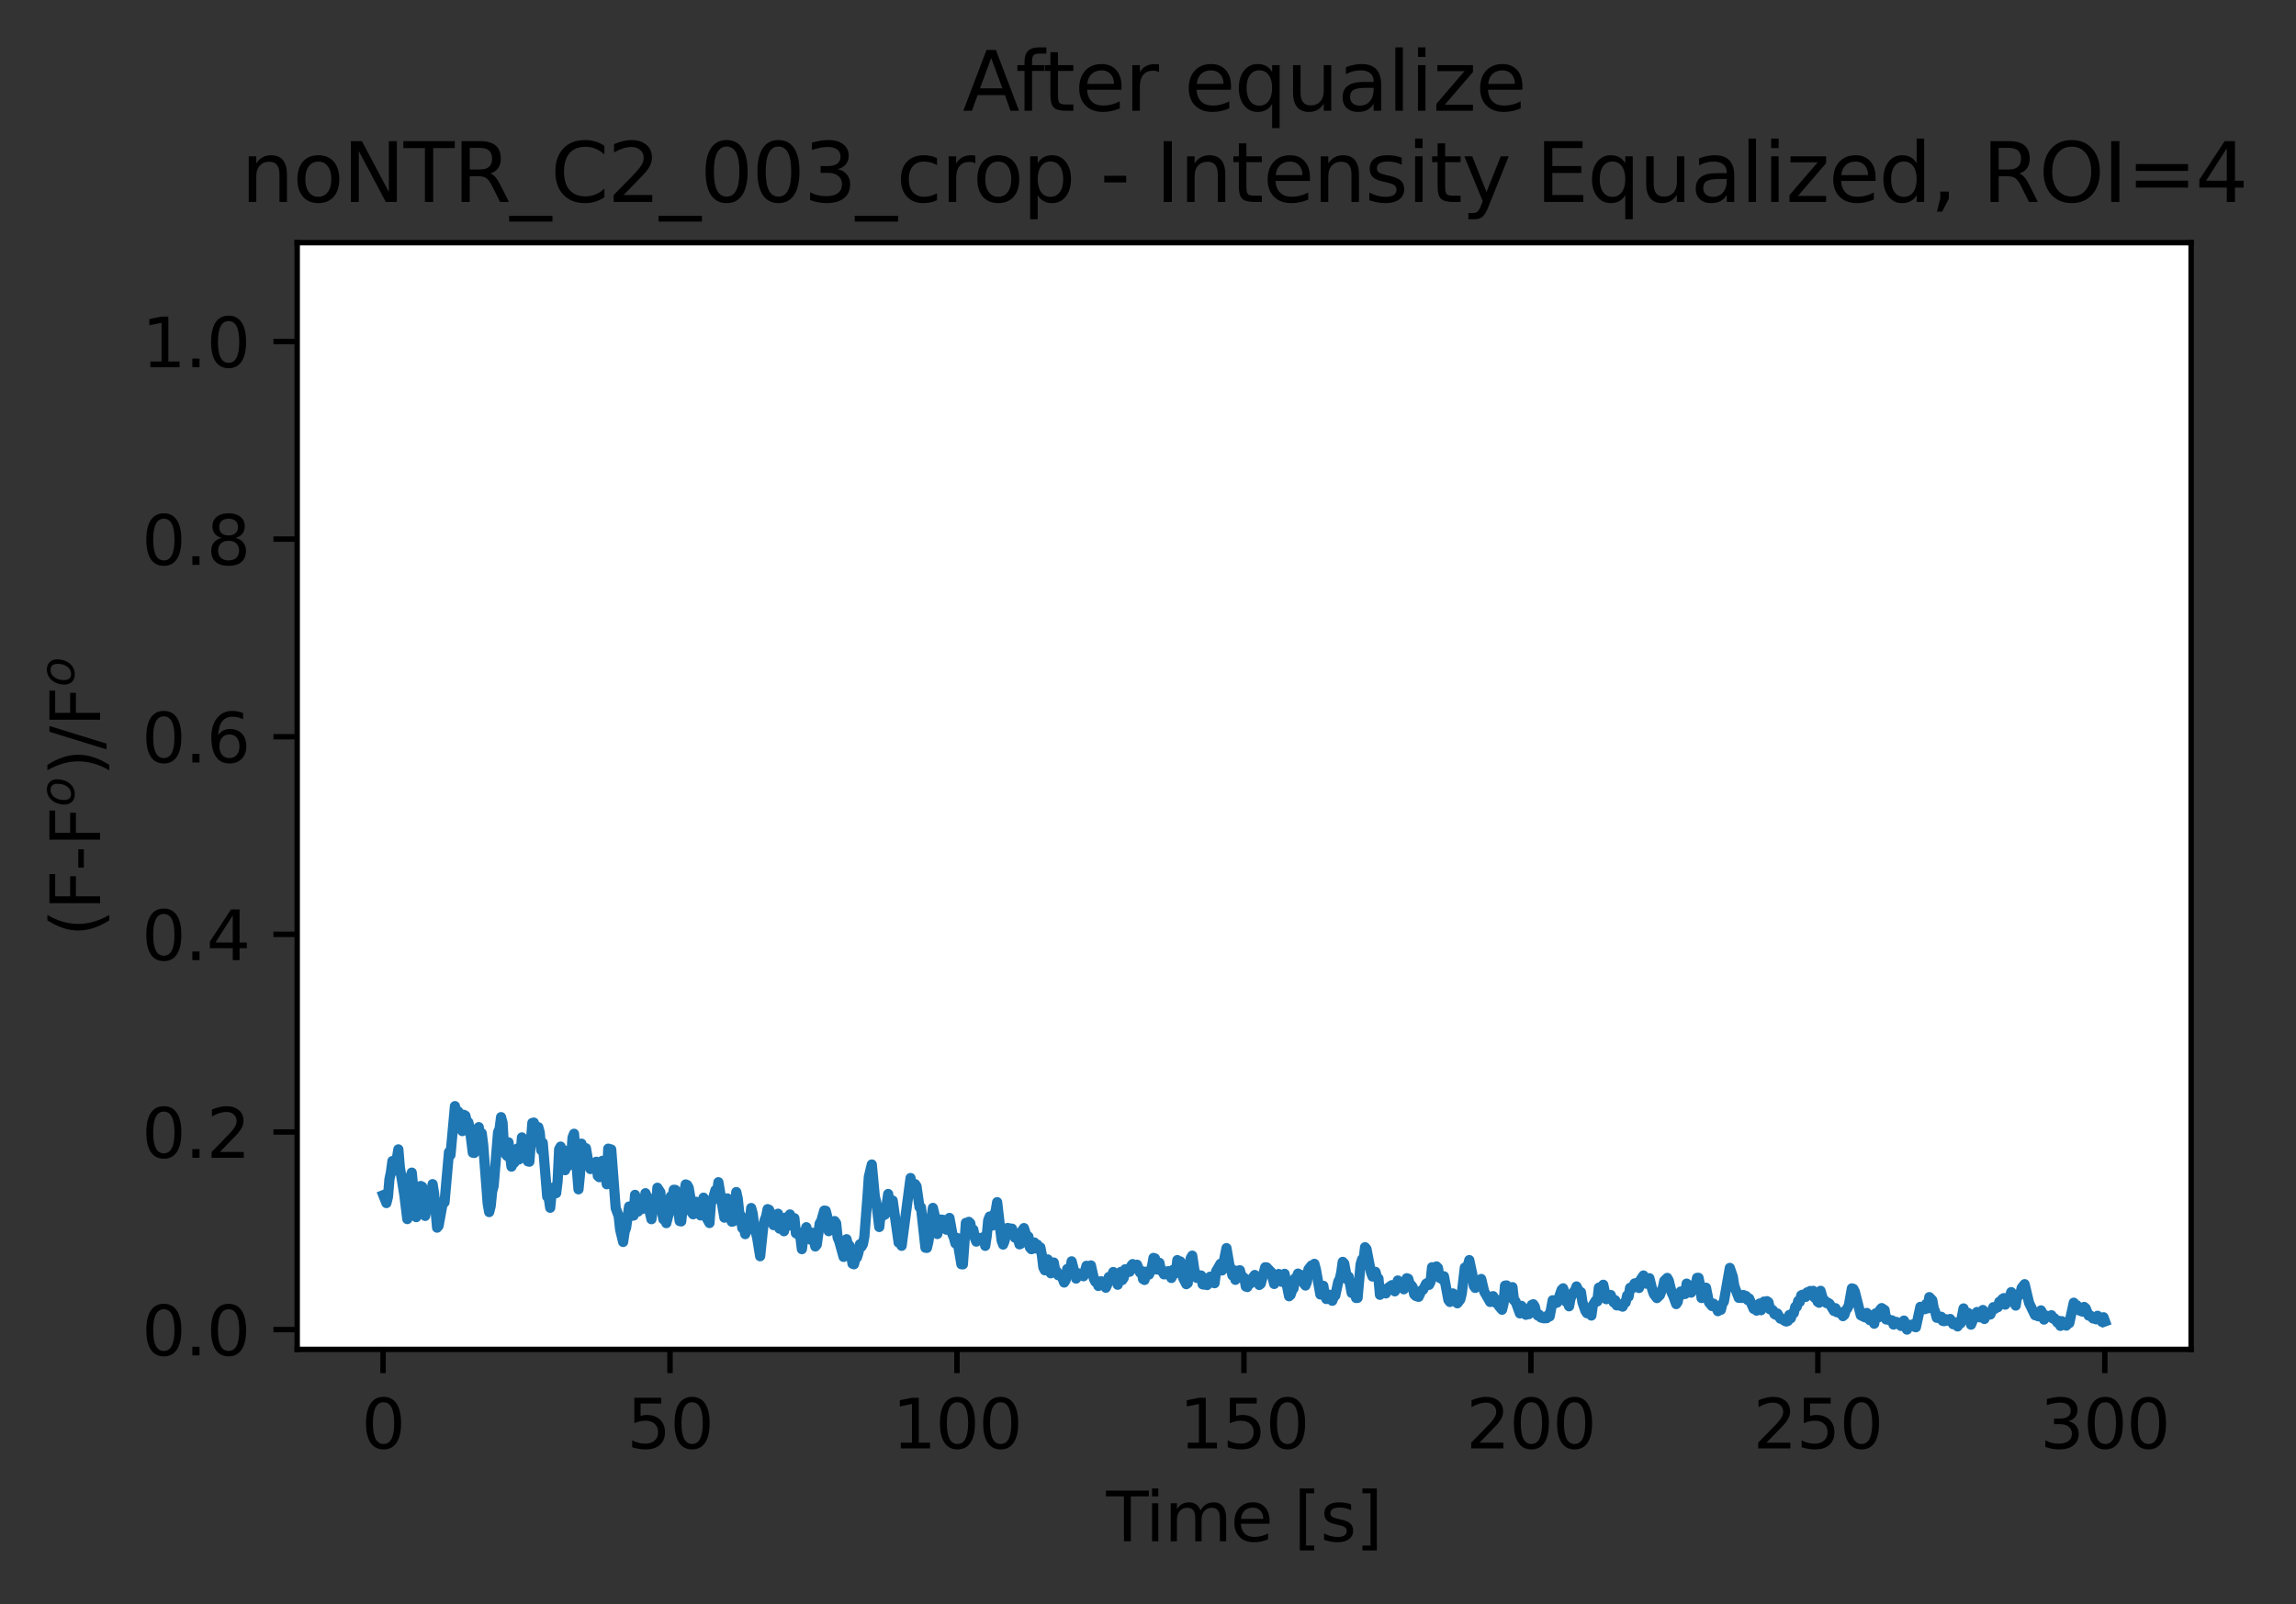 <?xml version="1.0" encoding="utf-8" standalone="no"?>
<!DOCTYPE svg PUBLIC "-//W3C//DTD SVG 1.1//EN"
  "http://www.w3.org/Graphics/SVG/1.1/DTD/svg11.dtd">
<svg xmlns:xlink="http://www.w3.org/1999/xlink" width="338.233pt" height="236.392pt" viewBox="0 0 338.233 236.392" xmlns="http://www.w3.org/2000/svg" version="1.1">
 <rect x="0" y="0" width="338.233" height="236.392" fill="#333333" stroke="none"/>
 <defs>
  <style type="text/css">*{stroke-linejoin: round; stroke-linecap: butt}</style>
 </defs>
 <g id="figure_1">
  <g id="patch_1">
   <path d="M 0 236.392 
L 338.233 236.392 
L 338.233 0 
L 0 0 
L 0 236.392 
z
" style="fill: none"/>
  </g>
  <g id="axes_1">
   <g id="patch_2">
    <path d="M 43.781 198.835 
L 322.781 198.835 
L 322.781 35.755 
L 43.781 35.755 
z
" style="fill: #ffffff"/>
   </g>
   <g id="PolyCollection_1">
    <defs>
     <path id="mae4a694e72" d="M 56.463 -60.281 
L 56.463 -60.281 
L 56.923 -59.114 
L 57.15 -60.022 
L 57.369 -62.624 
L 57.588 -63.653 
L 57.807 -65.306 
L 58.026 -63.875 
L 58.246 -64.396 
L 58.465 -65.983 
L 58.685 -67.028 
L 58.904 -64.37 
L 59.124 -63.068 
L 59.343 -62.01 
L 59.563 -60.335 
L 59.781 -58.378 
L 60.001 -56.755 
L 60.219 -57.217 
L 60.439 -62.847 
L 60.658 -63.6 
L 60.878 -61.423 
L 61.097 -58.83 
L 61.317 -57.042 
L 61.537 -57.756 
L 61.756 -58.863 
L 61.975 -61.63 
L 62.195 -61.528 
L 62.413 -58.897 
L 62.633 -57.222 
L 62.851 -58.6 
L 63.071 -59.371 
L 63.291 -58.604 
L 63.511 -60.76 
L 63.73 -61.902 
L 63.95 -60.509 
L 64.169 -57.309 
L 64.388 -55.491 
L 64.607 -55.757 
L 64.826 -56.962 
L 65.045 -58.313 
L 65.265 -59.375 
L 65.484 -59.215 
L 65.704 -61.842 
L 65.924 -65.502 
L 66.143 -66.634 
L 66.362 -66.195 
L 66.581 -68.998 
L 66.801 -71.689 
L 67.02 -73.399 
L 67.239 -71.529 
L 67.458 -72.653 
L 67.677 -72.386 
L 67.896 -70.394 
L 68.115 -69.718 
L 68.334 -72.118 
L 68.553 -71.993 
L 68.773 -71.118 
L 68.992 -71.018 
L 69.212 -70.076 
L 69.431 -68.6 
L 69.652 -66.532 
L 69.871 -66.499 
L 70.09 -67.479 
L 70.309 -68.613 
L 70.528 -70.304 
L 70.748 -68.61 
L 70.967 -69.408 
L 71.186 -67.643 
L 71.406 -64.591 
L 71.625 -61.573 
L 71.844 -59.035 
L 72.064 -57.787 
L 72.284 -58.662 
L 72.503 -60.852 
L 72.722 -61.636 
L 72.941 -64.735 
L 73.16 -68.742 
L 73.375 -69.571 
L 73.594 -70.033 
L 73.813 -71.777 
L 74.033 -70.945 
L 74.252 -67.2 
L 74.472 -66.365 
L 74.691 -66.061 
L 74.91 -68.065 
L 75.129 -66.425 
L 75.349 -64.483 
L 75.569 -64.925 
L 75.789 -65.092 
L 76.008 -66.806 
L 76.228 -67.154 
L 76.447 -65.538 
L 76.666 -65.764 
L 76.885 -68.789 
L 77.104 -66.728 
L 77.323 -67.09 
L 77.543 -66.629 
L 77.762 -65.267 
L 77.982 -65.211 
L 78.202 -67.696 
L 78.421 -70.918 
L 78.64 -70.974 
L 78.859 -68.075 
L 79.079 -69.217 
L 79.298 -70.301 
L 79.517 -69.486 
L 79.736 -66.899 
L 79.956 -67.992 
L 80.175 -65.284 
L 80.394 -61.956 
L 80.613 -60.061 
L 80.833 -59.886 
L 81.053 -58.421 
L 81.272 -60.652 
L 81.492 -61.382 
L 81.711 -61.319 
L 81.931 -60.572 
L 82.149 -62.395 
L 82.369 -67.036 
L 82.588 -67.436 
L 82.807 -66.002 
L 83.027 -66.921 
L 83.247 -63.957 
L 83.466 -65.393 
L 83.685 -64.578 
L 83.904 -65.275 
L 84.124 -65.578 
L 84.342 -68.764 
L 84.561 -69.327 
L 84.781 -66.396 
L 85.001 -64.284 
L 85.22 -61.137 
L 85.44 -63.361 
L 85.659 -67.87 
L 85.878 -65.84 
L 86.097 -67.116 
L 86.316 -67.198 
L 86.537 -65.703 
L 86.756 -64.634 
L 86.976 -64.127 
L 87.195 -64.284 
L 87.414 -64.553 
L 87.633 -65.005 
L 87.849 -65.201 
L 88.068 -63.119 
L 88.288 -62.925 
L 88.507 -63.778 
L 88.726 -65.335 
L 88.945 -63.579 
L 89.164 -63.394 
L 89.384 -61.888 
L 89.603 -67.135 
L 89.822 -67.025 
L 90.043 -67.008 
L 90.262 -64.238 
L 90.481 -60.883 
L 90.7 -58.375 
L 90.919 -57.611 
L 91.138 -57.195 
L 91.357 -55.194 
L 91.577 -54.468 
L 91.796 -53.383 
L 92.015 -54.879 
L 92.235 -55.494 
L 92.454 -56.868 
L 92.673 -58.606 
L 92.893 -58.411 
L 93.113 -57.252 
L 93.332 -57.274 
L 93.551 -60.325 
L 93.77 -59.314 
L 93.99 -57.859 
L 94.209 -58.317 
L 94.428 -59.479 
L 94.648 -58.254 
L 94.867 -58.741 
L 95.086 -60.568 
L 95.306 -60.064 
L 95.526 -59.848 
L 95.748 -57.676 
L 95.967 -56.738 
L 96.186 -58.312 
L 96.406 -58.202 
L 96.625 -58.418 
L 96.844 -61.374 
L 97.063 -60.968 
L 97.282 -60.707 
L 97.502 -57.96 
L 97.721 -56.718 
L 97.94 -57.671 
L 98.159 -56.157 
L 98.378 -57.069 
L 98.598 -57.882 
L 98.817 -60.106 
L 99.037 -59.814 
L 99.256 -61.071 
L 99.476 -61.062 
L 99.695 -59.347 
L 99.913 -58.198 
L 100.133 -56.451 
L 100.352 -56.414 
L 100.572 -59.039 
L 100.791 -60.641 
L 101.01 -61.861 
L 101.229 -61.774 
L 101.448 -61.381 
L 101.668 -60.099 
L 101.888 -57.752 
L 102.108 -57.459 
L 102.327 -58.506 
L 102.546 -59.307 
L 102.766 -58.549 
L 102.985 -57.472 
L 103.203 -57.296 
L 103.423 -58.232 
L 103.638 -59.91 
L 103.857 -59.356 
L 104.077 -56.957 
L 104.296 -56.631 
L 104.515 -56.173 
L 104.734 -59.16 
L 104.953 -59.481 
L 105.173 -60.35 
L 105.393 -61.008 
L 105.613 -60.525 
L 105.832 -62.187 
L 106.051 -60.741 
L 106.271 -59.755 
L 106.49 -57.49 
L 106.709 -56.968 
L 106.928 -58.911 
L 107.148 -59.801 
L 107.368 -59.026 
L 107.588 -56.854 
L 107.809 -56.366 
L 108.028 -56.423 
L 108.248 -58.386 
L 108.467 -60.74 
L 108.686 -59.75 
L 108.906 -57.644 
L 109.125 -57.258 
L 109.344 -55.441 
L 109.564 -55.496 
L 109.784 -54.535 
L 110.003 -55.177 
L 110.222 -55.732 
L 110.441 -56.179 
L 110.661 -58.387 
L 110.88 -57.569 
L 111.1 -55.839 
L 111.323 -55.018 
L 111.542 -53.999 
L 111.761 -52.742 
L 111.98 -51.281 
L 112.2 -53.492 
L 112.42 -55.478 
L 112.639 -56.592 
L 112.859 -57.121 
L 113.078 -58.22 
L 113.297 -58.126 
L 113.517 -57.581 
L 113.736 -56.588 
L 113.957 -55.861 
L 114.177 -56.419 
L 114.396 -57.354 
L 114.615 -57.542 
L 114.834 -55.347 
L 115.053 -55.806 
L 115.272 -55.271 
L 115.491 -54.964 
L 115.711 -56.971 
L 115.93 -55.682 
L 116.15 -56.384 
L 116.37 -57.44 
L 116.589 -56.301 
L 116.809 -56.477 
L 117.028 -56.882 
L 117.247 -54.673 
L 117.466 -54.545 
L 117.688 -54.78 
L 117.908 -54.115 
L 118.128 -52.323 
L 118.347 -53.968 
L 118.566 -54.714 
L 118.785 -55.559 
L 119.004 -54.478 
L 119.224 -54.032 
L 119.444 -53.714 
L 119.665 -54.743 
L 119.884 -53.819 
L 120.104 -52.718 
L 120.324 -52.988 
L 120.543 -54.433 
L 120.762 -56.128 
L 120.981 -56.467 
L 121.2 -57.446 
L 121.42 -58.004 
L 121.639 -57.98 
L 121.859 -57.143 
L 122.078 -54.971 
L 122.297 -55.562 
L 122.516 -55.328 
L 122.735 -55.139 
L 122.954 -56.46 
L 123.175 -56.15 
L 123.394 -54.032 
L 123.614 -53.546 
L 123.833 -52.667 
L 124.053 -52.206 
L 124.272 -51.181 
L 124.491 -53.09 
L 124.71 -53.789 
L 124.927 -52.927 
L 125.146 -52.847 
L 125.366 -51.475 
L 125.585 -50.177 
L 125.8 -50.093 
L 126.018 -50.917 
L 126.237 -51.089 
L 126.457 -51.792 
L 126.677 -53.047 
L 126.896 -52.673 
L 127.115 -53.041 
L 127.334 -54.18 
L 127.554 -56.453 
L 127.773 -59.768 
L 127.992 -62.989 
L 128.211 -63.931 
L 128.43 -64.801 
L 128.65 -62.472 
L 128.87 -60.089 
L 129.089 -59.217 
L 129.309 -56.781 
L 129.528 -55.586 
L 129.747 -57.593 
L 129.966 -58.364 
L 130.186 -57.32 
L 130.405 -57.448 
L 130.624 -58.746 
L 130.843 -60.453 
L 131.063 -58.873 
L 131.286 -59.554 
L 131.505 -59.485 
L 131.724 -57.796 
L 131.944 -55.951 
L 132.163 -53.703 
L 132.383 -53.279 
L 132.602 -53.728 
L 132.822 -52.816 
L 133.041 -54.613 
L 133.26 -56.556 
L 133.48 -57.928 
L 133.699 -59.277 
L 133.918 -62.082 
L 134.137 -62.806 
L 134.357 -60.975 
L 134.576 -60.69 
L 134.795 -61.914 
L 135.015 -61.594 
L 135.234 -59.732 
L 135.454 -58.516 
L 135.673 -58.486 
L 135.892 -56.279 
L 136.112 -53.409 
L 136.331 -52.533 
L 136.55 -52.51 
L 136.77 -53.447 
L 136.99 -54.952 
L 137.209 -56.283 
L 137.428 -58.402 
L 137.648 -57.496 
L 137.867 -55.02 
L 138.086 -54.554 
L 138.335 -55.897 
L 138.555 -56.688 
L 138.774 -56.615 
L 138.994 -56.63 
L 139.213 -55.851 
L 139.433 -55.187 
L 139.652 -56.055 
L 139.871 -56.924 
L 140.09 -55.326 
L 140.309 -54.502 
L 140.528 -54.009 
L 140.748 -53.168 
L 140.967 -53.987 
L 141.187 -52.651 
L 141.407 -51.387 
L 141.626 -50.099 
L 141.845 -50.077 
L 142.068 -53.222 
L 142.288 -56.198 
L 142.507 -55.611 
L 142.727 -56.349 
L 142.945 -56.126 
L 143.164 -54.738 
L 143.384 -55.201 
L 143.603 -53.987 
L 143.822 -53.435 
L 144.041 -53.731 
L 144.261 -53.982 
L 144.48 -53.932 
L 144.699 -53.835 
L 144.919 -54.118 
L 145.139 -52.81 
L 145.358 -54.246 
L 145.577 -56.588 
L 145.797 -57.136 
L 146.016 -56.715 
L 146.236 -55.812 
L 146.455 -57.408 
L 146.674 -57.943 
L 146.894 -59.249 
L 147.112 -57.168 
L 147.332 -54.973 
L 147.551 -53.588 
L 147.771 -52.998 
L 147.99 -53.552 
L 148.209 -54.488 
L 148.428 -55.442 
L 148.647 -55.402 
L 148.866 -55.074 
L 149.086 -55.342 
L 149.306 -54.519 
L 149.526 -54.008 
L 149.746 -54.636 
L 149.965 -53.738 
L 150.184 -53.029 
L 150.403 -53.128 
L 150.622 -55.125 
L 150.842 -55.428 
L 151.062 -54.606 
L 151.281 -54.073 
L 151.501 -54.177 
L 151.72 -52.57 
L 151.94 -52.318 
L 152.159 -52.403 
L 152.378 -53.307 
L 152.598 -52.424 
L 152.817 -52.99 
L 153.036 -52.536 
L 153.26 -52.587 
L 153.479 -51.477 
L 153.698 -49.647 
L 153.917 -49.208 
L 154.136 -49.937 
L 154.355 -50.81 
L 154.574 -49.104 
L 154.794 -48.767 
L 155.014 -49.639 
L 155.233 -50.359 
L 155.452 -49.148 
L 155.672 -49.041 
L 155.89 -48.481 
L 156.109 -48.522 
L 156.328 -48.516 
L 156.548 -48.006 
L 156.768 -47.405 
L 156.987 -47.761 
L 157.206 -49.395 
L 157.426 -49.167 
L 157.645 -49.207 
L 157.865 -50.53 
L 158.084 -49.809 
L 158.303 -49.021 
L 158.522 -47.988 
L 158.742 -48.79 
L 158.961 -48.441 
L 159.178 -48.453 
L 159.395 -48.658 
L 159.615 -48.33 
L 159.833 -49.208 
L 160.053 -49.87 
L 160.271 -49.527 
L 160.491 -49.5 
L 160.71 -49.925 
L 160.93 -48.892 
L 161.148 -47.937 
L 161.367 -47.508 
L 161.587 -47.635 
L 161.806 -46.897 
L 162.026 -47.444 
L 162.245 -47.589 
L 162.465 -47.051 
L 162.684 -46.989 
L 162.903 -46.641 
L 163.122 -47.122 
L 163.342 -48.217 
L 163.561 -47.851 
L 163.78 -48.386 
L 163.999 -48.956 
L 164.218 -48.242 
L 164.438 -47.732 
L 164.657 -47.077 
L 164.876 -48.582 
L 165.096 -48.966 
L 165.319 -47.758 
L 165.537 -48.086 
L 165.757 -49.357 
L 165.976 -48.843 
L 166.195 -49.382 
L 166.414 -48.994 
L 166.634 -49.843 
L 166.853 -50.119 
L 167.072 -49.478 
L 167.291 -49.936 
L 167.511 -50.029 
L 167.73 -49.551 
L 167.949 -48.861 
L 168.168 -49.108 
L 168.387 -47.913 
L 168.607 -47.786 
L 168.827 -48.998 
L 169.047 -48.74 
L 169.266 -48.576 
L 169.486 -49.049 
L 169.706 -49.789 
L 169.925 -51.035 
L 170.145 -50.958 
L 170.364 -49.335 
L 170.584 -49.408 
L 170.803 -50.306 
L 171.024 -49.144 
L 171.243 -49.224 
L 171.462 -48.611 
L 171.681 -48.624 
L 171.9 -49.002 
L 172.12 -49.082 
L 172.339 -48.635 
L 172.559 -48.076 
L 172.779 -49.261 
L 172.999 -48.65 
L 173.218 -48.82 
L 173.437 -50.71 
L 173.656 -49.655 
L 173.876 -50.516 
L 174.095 -49.649 
L 174.315 -48.028 
L 174.535 -47.617 
L 174.754 -47.161 
L 174.974 -47.318 
L 175.193 -49.79 
L 175.412 -50.996 
L 175.632 -51.367 
L 175.852 -49.767 
L 176.072 -48.414 
L 176.292 -48.088 
L 176.511 -48.535 
L 176.731 -48.262 
L 176.95 -48.436 
L 177.168 -47.137 
L 177.387 -47.092 
L 177.606 -47.305 
L 177.825 -47.032 
L 178.044 -47.315 
L 178.264 -48.264 
L 178.483 -48.103 
L 178.703 -47.389 
L 178.922 -47.301 
L 179.141 -49.034 
L 179.361 -49.411 
L 179.581 -49.791 
L 179.8 -50.177 
L 180.02 -49.184 
L 180.239 -50.488 
L 180.458 -51.775 
L 180.678 -52.477 
L 180.898 -51.116 
L 181.118 -49.914 
L 181.337 -49.408 
L 181.557 -48.443 
L 181.773 -49.21 
L 181.992 -47.803 
L 182.211 -48.828 
L 182.43 -49.159 
L 182.65 -49.217 
L 182.869 -48.418 
L 183.088 -48.205 
L 183.308 -48.073 
L 183.527 -46.821 
L 183.747 -46.737 
L 183.967 -47.229 
L 184.186 -47.245 
L 184.406 -47.94 
L 184.626 -48.239 
L 184.846 -48.518 
L 185.066 -48.029 
L 185.285 -47.562 
L 185.505 -47.046 
L 185.724 -47.217 
L 185.943 -48.139 
L 186.163 -49.111 
L 186.382 -49.656 
L 186.602 -49.633 
L 186.821 -49.462 
L 187.044 -49.167 
L 187.264 -48.957 
L 187.483 -47.81 
L 187.703 -47.191 
L 187.922 -47.918 
L 188.142 -48.042 
L 188.362 -48.663 
L 188.582 -48.29 
L 188.802 -47.514 
L 189.021 -47.746 
L 189.24 -48.687 
L 189.46 -47.508 
L 189.679 -46.328 
L 189.899 -45.384 
L 190.119 -45.584 
L 190.338 -46.241 
L 190.557 -46.531 
L 190.776 -48.035 
L 190.996 -48.074 
L 191.216 -48.725 
L 191.435 -47.973 
L 191.655 -48.532 
L 191.874 -47.538 
L 192.094 -47.26 
L 192.313 -46.962 
L 192.532 -47.508 
L 192.752 -49.351 
L 192.973 -49.717 
L 193.192 -49.908 
L 193.41 -49.396 
L 193.63 -50.161 
L 193.85 -49.345 
L 194.069 -47.891 
L 194.288 -46.962 
L 194.508 -45.64 
L 194.728 -46.161 
L 194.948 -46.923 
L 195.168 -45.505 
L 195.388 -44.973 
L 195.607 -45.03 
L 195.826 -45.606 
L 196.045 -45.327 
L 196.264 -44.714 
L 196.484 -45.292 
L 196.704 -45.475 
L 196.923 -46.698 
L 197.143 -47.519 
L 197.362 -47.946 
L 197.582 -48.864 
L 197.801 -50.45 
L 198.02 -50.22 
L 198.239 -48.777 
L 198.458 -47.867 
L 198.678 -48.274 
L 198.898 -46.725 
L 199.118 -45.87 
L 199.338 -46.451 
L 199.557 -45.98 
L 199.776 -45.126 
L 199.992 -45.14 
L 200.211 -47.501 
L 200.431 -50.065 
L 200.651 -50.823 
L 200.87 -50.671 
L 201.089 -52.609 
L 201.308 -52.333 
L 201.527 -51.112 
L 201.751 -49.256 
L 201.97 -48.886 
L 202.19 -48.29 
L 202.409 -48.963 
L 202.629 -48.973 
L 202.848 -48.179 
L 203.068 -47.989 
L 203.287 -45.594 
L 203.507 -46.154 
L 203.726 -46.256 
L 203.945 -46.363 
L 204.164 -45.802 
L 204.384 -46.56 
L 204.603 -46.738 
L 204.823 -46.925 
L 205.041 -47.016 
L 205.26 -46.675 
L 205.48 -46.106 
L 205.699 -47.037 
L 205.919 -47.708 
L 206.139 -47.501 
L 206.358 -46.759 
L 206.577 -46.935 
L 206.796 -46.411 
L 207.015 -47.082 
L 207.235 -48.039 
L 207.454 -47.961 
L 207.673 -47.176 
L 207.893 -47.033 
L 208.109 -46.728 
L 208.328 -45.664 
L 208.547 -45.441 
L 208.766 -45.42 
L 208.986 -45.298 
L 209.205 -45.845 
L 209.426 -46.261 
L 209.645 -46.343 
L 209.864 -46.839 
L 210.084 -47.229 
L 210.301 -47.358 
L 210.521 -47.063 
L 210.74 -47.495 
L 210.959 -49.657 
L 211.179 -49.394 
L 211.398 -49.193 
L 211.618 -49.782 
L 211.837 -49.561 
L 212.056 -48.101 
L 212.276 -48.431 
L 212.495 -47.844 
L 212.715 -48.327 
L 212.934 -47.212 
L 213.154 -45.531 
L 213.374 -44.825 
L 213.593 -44.541 
L 213.812 -45.097 
L 214.032 -45.798 
L 214.251 -44.893 
L 214.471 -45.107 
L 214.691 -44.345 
L 214.909 -44.606 
L 215.129 -44.924 
L 215.348 -45.839 
L 215.567 -48.048 
L 215.787 -49.613 
L 216.007 -49.584 
L 216.226 -49.898 
L 216.446 -50.713 
L 216.668 -49.763 
L 216.887 -48.654 
L 217.104 -46.931 
L 217.323 -46.61 
L 217.542 -47.274 
L 217.762 -47.701 
L 217.982 -47.354 
L 218.201 -47.931 
L 218.421 -46.959 
L 218.642 -46.073 
L 218.861 -45.687 
L 219.08 -45.098 
L 219.299 -44.77 
L 219.518 -44.541 
L 219.737 -45.241 
L 219.957 -45.4 
L 220.176 -44.516 
L 220.396 -44.377 
L 220.615 -44.837 
L 220.834 -43.91 
L 221.054 -43.594 
L 221.273 -43.394 
L 221.492 -44.283 
L 221.711 -46.946 
L 221.931 -46.981 
L 222.151 -45.911 
L 222.37 -45.205 
L 222.59 -46.584 
L 222.809 -46.724 
L 223.029 -44.778 
L 223.248 -44.652 
L 223.464 -44.044 
L 223.683 -43.207 
L 223.903 -42.855 
L 224.122 -43.973 
L 224.341 -43.719 
L 224.561 -42.97 
L 224.78 -42.652 
L 224.999 -42.961 
L 225.219 -42.737 
L 225.439 -43.23 
L 225.658 -44.112 
L 225.878 -44.203 
L 226.097 -43.858 
L 226.317 -42.884 
L 226.536 -42.543 
L 226.758 -42.653 
L 226.978 -42.253 
L 227.198 -42.251 
L 227.417 -42.139 
L 227.636 -42.115 
L 227.855 -42.155 
L 228.074 -42.634 
L 228.294 -42.418 
L 228.514 -43.697 
L 228.733 -44.792 
L 228.952 -44.301 
L 229.171 -44.363 
L 229.39 -44.454 
L 229.609 -45.106 
L 229.829 -45.542 
L 230.048 -46.338 
L 230.267 -46.551 
L 230.486 -45.943 
L 230.706 -44.568 
L 230.925 -44.635 
L 231.145 -43.902 
L 231.364 -45.069 
L 231.583 -45.621 
L 231.802 -45.998 
L 232.022 -46.224 
L 232.241 -46.828 
L 232.461 -46.441 
L 232.68 -45.939 
L 232.899 -45.983 
L 233.118 -44.485 
L 233.338 -43.757 
L 233.557 -43.219 
L 233.777 -42.884 
L 233.993 -42.916 
L 234.213 -43.004 
L 234.433 -42.54 
L 234.652 -44.069 
L 234.871 -44.515 
L 235.09 -44.761 
L 235.31 -44.623 
L 235.53 -46.65 
L 235.75 -46.721 
L 235.968 -46.35 
L 236.187 -47.076 
L 236.407 -45.707 
L 236.625 -44.948 
L 236.845 -45.631 
L 237.065 -45.355 
L 237.285 -45.567 
L 237.505 -45.052 
L 237.725 -44.465 
L 237.944 -44.796 
L 238.163 -44.04 
L 238.382 -44.086 
L 238.601 -44.044 
L 238.821 -43.933 
L 239.041 -43.853 
L 239.26 -44.417 
L 239.48 -44.463 
L 239.699 -45.496 
L 239.914 -45.316 
L 240.134 -46.625 
L 240.354 -46.728 
L 240.573 -46.625 
L 240.793 -47.27 
L 241.012 -47.31 
L 241.231 -47.369 
L 241.45 -46.601 
L 241.67 -47.799 
L 241.888 -48.236 
L 242.107 -48.443 
L 242.327 -47.36 
L 242.546 -47.231 
L 242.766 -47.662 
L 242.986 -48.044 
L 243.206 -47.087 
L 243.425 -46.275 
L 243.644 -45.687 
L 243.863 -45.434 
L 244.082 -45.111 
L 244.302 -45.27 
L 244.521 -45.536 
L 244.741 -46.133 
L 244.96 -46.674 
L 245.176 -47.667 
L 245.395 -47.86 
L 245.614 -48.084 
L 245.833 -47.683 
L 246.053 -46.714 
L 246.272 -45.882 
L 246.492 -45.436 
L 246.711 -44.626 
L 246.93 -44.226 
L 247.149 -44.558 
L 247.369 -45.769 
L 247.588 -46.078 
L 247.807 -45.63 
L 248.027 -46.077 
L 248.246 -45.721 
L 248.465 -47.244 
L 248.684 -47.104 
L 248.905 -46.901 
L 249.125 -45.915 
L 249.344 -46.646 
L 249.563 -46.451 
L 249.783 -46.995 
L 250.002 -48.094 
L 250.221 -48.1 
L 250.441 -47.022 
L 250.66 -45.121 
L 250.879 -45.375 
L 251.098 -46.371 
L 251.318 -46.646 
L 251.537 -45.453 
L 251.757 -44.473 
L 251.976 -44.202 
L 252.196 -43.942 
L 252.415 -44.299 
L 252.634 -44.06 
L 252.853 -43.686 
L 253.072 -43.185 
L 253.291 -43.374 
L 253.511 -43.386 
L 253.731 -44.278 
L 253.95 -44.589 
L 254.169 -45.981 
L 254.388 -47.685 
L 254.608 -49.43 
L 254.828 -49.561 
L 255.047 -48.887 
L 255.266 -48.281 
L 255.485 -46.895 
L 255.705 -46.354 
L 255.924 -45.611 
L 256.143 -45.147 
L 256.362 -45.382 
L 256.579 -45.129 
L 256.798 -45.571 
L 257.018 -45.52 
L 257.237 -45.403 
L 257.457 -44.829 
L 257.677 -45.054 
L 257.896 -44.471 
L 258.116 -44.04 
L 258.335 -43.524 
L 258.55 -43.81 
L 258.769 -43.265 
L 258.989 -43.741 
L 259.208 -44.311 
L 259.427 -43.325 
L 259.647 -44.286 
L 259.866 -44.598 
L 260.085 -44 
L 260.304 -44.657 
L 260.524 -44.498 
L 260.742 -43.456 
L 260.962 -43.483 
L 261.181 -43.307 
L 261.4 -42.763 
L 261.619 -42.638 
L 261.838 -42.843 
L 262.058 -42.466 
L 262.277 -42.079 
L 262.496 -42.068 
L 262.716 -41.871 
L 262.936 -41.743 
L 263.155 -41.664 
L 263.374 -41.744 
L 263.593 -42.628 
L 263.812 -42.132 
L 264.032 -42.837 
L 264.251 -42.898 
L 264.47 -43.821 
L 264.689 -43.829 
L 264.908 -44.704 
L 265.128 -44.541 
L 265.347 -45.519 
L 265.567 -45.611 
L 265.786 -45.501 
L 266.005 -45.285 
L 266.225 -45.96 
L 266.444 -45.799 
L 266.663 -46.156 
L 266.882 -45.698 
L 267.101 -46.176 
L 267.32 -45.165 
L 267.54 -45.592 
L 267.759 -44.58 
L 267.978 -44.429 
L 268.197 -46.181 
L 268.416 -45.466 
L 268.636 -44.632 
L 268.855 -44.721 
L 269.075 -44.373 
L 269.298 -44.417 
L 269.517 -44.272 
L 269.736 -43.897 
L 269.953 -43.561 
L 270.173 -43.212 
L 270.392 -43.625 
L 270.612 -43.028 
L 270.832 -43.109 
L 271.05 -42.876 
L 271.269 -42.942 
L 271.489 -42.45 
L 271.708 -42.648 
L 271.927 -43.35 
L 272.147 -43.59 
L 272.367 -44.082 
L 272.586 -45.628 
L 272.806 -46.542 
L 273.026 -46.477 
L 273.244 -46.063 
L 273.463 -45.065 
L 273.684 -43.735 
L 273.903 -43.489 
L 274.123 -42.575 
L 274.342 -42.433 
L 274.562 -42.35 
L 274.782 -42.264 
L 275.001 -42.921 
L 275.22 -42.73 
L 275.439 -41.868 
L 275.658 -42.087 
L 275.878 -41.856 
L 276.098 -41.337 
L 276.317 -42.868 
L 276.536 -42.29 
L 276.755 -42.286 
L 276.974 -43.408 
L 277.194 -43.64 
L 277.414 -43.516 
L 277.632 -43.355 
L 277.852 -41.963 
L 278.071 -42.093 
L 278.291 -41.879 
L 278.51 -41.904 
L 278.729 -41.828 
L 278.948 -41.208 
L 279.168 -41.328 
L 279.387 -41.599 
L 279.606 -41.392 
L 279.826 -41.063 
L 280.045 -41.01 
L 280.264 -41.383 
L 280.483 -41.8 
L 280.702 -41.047 
L 280.922 -40.468 
L 281.141 -41.191 
L 281.361 -40.932 
L 281.581 -41.152 
L 281.8 -41.238 
L 282.02 -40.889 
L 282.239 -40.817 
L 282.458 -41.927 
L 282.677 -43.306 
L 282.897 -43.826 
L 283.116 -43.591 
L 283.336 -43.804 
L 283.555 -43.48 
L 283.774 -44.269 
L 283.993 -43.602 
L 284.213 -45.255 
L 284.432 -45.08 
L 284.652 -44.803 
L 284.871 -43.598 
L 285.09 -43.079 
L 285.309 -42.209 
L 285.529 -42.284 
L 285.748 -42.125 
L 285.968 -42.362 
L 286.187 -41.754 
L 286.408 -41.711 
L 286.627 -42.008 
L 286.846 -41.785 
L 287.067 -41.92 
L 287.286 -42.035 
L 287.505 -41.623 
L 287.724 -41.265 
L 287.944 -41.548 
L 288.163 -41.302 
L 288.383 -40.939 
L 288.602 -41.408 
L 288.821 -41.379 
L 289.04 -42.58 
L 289.26 -43.59 
L 289.479 -42.613 
L 289.699 -42.57 
L 289.919 -42.933 
L 290.139 -41.972 
L 290.358 -41.195 
L 290.577 -41.809 
L 290.797 -42.591 
L 291.015 -42.795 
L 291.235 -43.063 
L 291.455 -42.453 
L 291.674 -42.271 
L 291.893 -42.659 
L 292.113 -43.357 
L 292.333 -42.037 
L 292.552 -42.882 
L 292.771 -42.626 
L 292.99 -42.713 
L 293.209 -42.696 
L 293.428 -43.223 
L 293.647 -43.777 
L 293.867 -43.527 
L 294.086 -43.721 
L 294.306 -43.761 
L 294.525 -44.569 
L 294.747 -44.168 
L 294.965 -44.967 
L 295.185 -45.106 
L 295.405 -44.148 
L 295.624 -44.502 
L 295.843 -44.684 
L 296.062 -45.504 
L 296.284 -45.991 
L 296.503 -44.583 
L 296.723 -44.461 
L 296.942 -44.007 
L 297.161 -45.544 
L 297.381 -45.445 
L 297.601 -45.725 
L 297.82 -46.616 
L 298.04 -46.894 
L 298.259 -47.16 
L 298.478 -46.182 
L 298.697 -45.683 
L 298.917 -44.378 
L 299.136 -43.943 
L 299.356 -43.579 
L 299.575 -42.94 
L 299.795 -42.586 
L 300.015 -42.763 
L 300.234 -42.435 
L 300.449 -42.721 
L 300.668 -43.3 
L 300.888 -42.884 
L 301.108 -41.944 
L 301.327 -42.562 
L 301.546 -42.302 
L 301.766 -42.427 
L 301.985 -42.572 
L 302.205 -42.588 
L 302.424 -42.1 
L 302.644 -42.148 
L 302.863 -41.836 
L 303.083 -41.504 
L 303.301 -41.761 
L 303.521 -41.02 
L 303.74 -41.709 
L 303.959 -41.143 
L 304.178 -41.383 
L 304.398 -41.061 
L 304.617 -41.552 
L 304.836 -41.425 
L 305.055 -42.399 
L 305.274 -43.392 
L 305.493 -44.432 
L 305.713 -43.964 
L 305.933 -44.066 
L 306.152 -43.667 
L 306.371 -43.269 
L 306.591 -43.245 
L 306.81 -43.111 
L 307.03 -43.808 
L 307.249 -43.61 
L 307.468 -42.892 
L 307.687 -42.539 
L 307.907 -42.558 
L 308.125 -42.257 
L 308.345 -42.106 
L 308.563 -42.3 
L 308.782 -41.984 
L 309.002 -42.504 
L 309.221 -42.038 
L 309.442 -41.895 
L 309.661 -41.596 
L 309.88 -42.288 
L 310.099 -41.681 
L 310.099 -41.681 
L 310.099 -41.681 
L 309.88 -42.288 
L 309.661 -41.596 
L 309.442 -41.895 
L 309.221 -42.038 
L 309.002 -42.504 
L 308.782 -41.984 
L 308.563 -42.3 
L 308.345 -42.106 
L 308.125 -42.257 
L 307.907 -42.558 
L 307.687 -42.539 
L 307.468 -42.892 
L 307.249 -43.61 
L 307.03 -43.808 
L 306.81 -43.111 
L 306.591 -43.245 
L 306.371 -43.269 
L 306.152 -43.667 
L 305.933 -44.066 
L 305.713 -43.964 
L 305.493 -44.432 
L 305.274 -43.392 
L 305.055 -42.399 
L 304.836 -41.425 
L 304.617 -41.552 
L 304.398 -41.061 
L 304.178 -41.383 
L 303.959 -41.143 
L 303.74 -41.709 
L 303.521 -41.02 
L 303.301 -41.761 
L 303.083 -41.504 
L 302.863 -41.836 
L 302.644 -42.148 
L 302.424 -42.1 
L 302.205 -42.588 
L 301.985 -42.572 
L 301.766 -42.427 
L 301.546 -42.302 
L 301.327 -42.562 
L 301.108 -41.944 
L 300.888 -42.884 
L 300.668 -43.3 
L 300.449 -42.721 
L 300.234 -42.435 
L 300.015 -42.763 
L 299.795 -42.586 
L 299.575 -42.94 
L 299.356 -43.579 
L 299.136 -43.943 
L 298.917 -44.378 
L 298.697 -45.683 
L 298.478 -46.182 
L 298.259 -47.16 
L 298.04 -46.894 
L 297.82 -46.616 
L 297.601 -45.725 
L 297.381 -45.445 
L 297.161 -45.544 
L 296.942 -44.007 
L 296.723 -44.461 
L 296.503 -44.583 
L 296.284 -45.991 
L 296.062 -45.504 
L 295.843 -44.684 
L 295.624 -44.502 
L 295.405 -44.148 
L 295.185 -45.106 
L 294.965 -44.967 
L 294.747 -44.168 
L 294.525 -44.569 
L 294.306 -43.761 
L 294.086 -43.721 
L 293.867 -43.527 
L 293.647 -43.777 
L 293.428 -43.223 
L 293.209 -42.696 
L 292.99 -42.713 
L 292.771 -42.626 
L 292.552 -42.882 
L 292.333 -42.037 
L 292.113 -43.357 
L 291.893 -42.659 
L 291.674 -42.271 
L 291.455 -42.453 
L 291.235 -43.063 
L 291.015 -42.795 
L 290.797 -42.591 
L 290.577 -41.809 
L 290.358 -41.195 
L 290.139 -41.972 
L 289.919 -42.933 
L 289.699 -42.57 
L 289.479 -42.613 
L 289.26 -43.59 
L 289.04 -42.58 
L 288.821 -41.379 
L 288.602 -41.408 
L 288.383 -40.939 
L 288.163 -41.302 
L 287.944 -41.548 
L 287.724 -41.265 
L 287.505 -41.623 
L 287.286 -42.035 
L 287.067 -41.92 
L 286.846 -41.785 
L 286.627 -42.008 
L 286.408 -41.711 
L 286.187 -41.754 
L 285.968 -42.362 
L 285.748 -42.125 
L 285.529 -42.284 
L 285.309 -42.209 
L 285.09 -43.079 
L 284.871 -43.598 
L 284.652 -44.803 
L 284.432 -45.08 
L 284.213 -45.255 
L 283.993 -43.602 
L 283.774 -44.269 
L 283.555 -43.48 
L 283.336 -43.804 
L 283.116 -43.591 
L 282.897 -43.826 
L 282.677 -43.306 
L 282.458 -41.927 
L 282.239 -40.817 
L 282.02 -40.889 
L 281.8 -41.238 
L 281.581 -41.152 
L 281.361 -40.932 
L 281.141 -41.191 
L 280.922 -40.468 
L 280.702 -41.047 
L 280.483 -41.8 
L 280.264 -41.383 
L 280.045 -41.01 
L 279.826 -41.063 
L 279.606 -41.392 
L 279.387 -41.599 
L 279.168 -41.328 
L 278.948 -41.208 
L 278.729 -41.828 
L 278.51 -41.904 
L 278.291 -41.879 
L 278.071 -42.093 
L 277.852 -41.963 
L 277.632 -43.355 
L 277.414 -43.516 
L 277.194 -43.64 
L 276.974 -43.408 
L 276.755 -42.286 
L 276.536 -42.29 
L 276.317 -42.868 
L 276.098 -41.337 
L 275.878 -41.856 
L 275.658 -42.087 
L 275.439 -41.868 
L 275.22 -42.73 
L 275.001 -42.921 
L 274.782 -42.264 
L 274.562 -42.35 
L 274.342 -42.433 
L 274.123 -42.575 
L 273.903 -43.489 
L 273.684 -43.735 
L 273.463 -45.065 
L 273.244 -46.063 
L 273.026 -46.477 
L 272.806 -46.542 
L 272.586 -45.628 
L 272.367 -44.082 
L 272.147 -43.59 
L 271.927 -43.35 
L 271.708 -42.648 
L 271.489 -42.45 
L 271.269 -42.942 
L 271.05 -42.876 
L 270.832 -43.109 
L 270.612 -43.028 
L 270.392 -43.625 
L 270.173 -43.212 
L 269.953 -43.561 
L 269.736 -43.897 
L 269.517 -44.272 
L 269.298 -44.417 
L 269.075 -44.373 
L 268.855 -44.721 
L 268.636 -44.632 
L 268.416 -45.466 
L 268.197 -46.181 
L 267.978 -44.429 
L 267.759 -44.58 
L 267.54 -45.592 
L 267.32 -45.165 
L 267.101 -46.176 
L 266.882 -45.698 
L 266.663 -46.156 
L 266.444 -45.799 
L 266.225 -45.96 
L 266.005 -45.285 
L 265.786 -45.501 
L 265.567 -45.611 
L 265.347 -45.519 
L 265.128 -44.541 
L 264.908 -44.704 
L 264.689 -43.829 
L 264.47 -43.821 
L 264.251 -42.898 
L 264.032 -42.837 
L 263.812 -42.132 
L 263.593 -42.628 
L 263.374 -41.744 
L 263.155 -41.664 
L 262.936 -41.743 
L 262.716 -41.871 
L 262.496 -42.068 
L 262.277 -42.079 
L 262.058 -42.466 
L 261.838 -42.843 
L 261.619 -42.638 
L 261.4 -42.763 
L 261.181 -43.307 
L 260.962 -43.483 
L 260.742 -43.456 
L 260.524 -44.498 
L 260.304 -44.657 
L 260.085 -44 
L 259.866 -44.598 
L 259.647 -44.286 
L 259.427 -43.325 
L 259.208 -44.311 
L 258.989 -43.741 
L 258.769 -43.265 
L 258.55 -43.81 
L 258.335 -43.524 
L 258.116 -44.04 
L 257.896 -44.471 
L 257.677 -45.054 
L 257.457 -44.829 
L 257.237 -45.403 
L 257.018 -45.52 
L 256.798 -45.571 
L 256.579 -45.129 
L 256.362 -45.382 
L 256.143 -45.147 
L 255.924 -45.611 
L 255.705 -46.354 
L 255.485 -46.895 
L 255.266 -48.281 
L 255.047 -48.887 
L 254.828 -49.561 
L 254.608 -49.43 
L 254.388 -47.685 
L 254.169 -45.981 
L 253.95 -44.589 
L 253.731 -44.278 
L 253.511 -43.386 
L 253.291 -43.374 
L 253.072 -43.185 
L 252.853 -43.686 
L 252.634 -44.06 
L 252.415 -44.299 
L 252.196 -43.942 
L 251.976 -44.202 
L 251.757 -44.473 
L 251.537 -45.453 
L 251.318 -46.646 
L 251.098 -46.371 
L 250.879 -45.375 
L 250.66 -45.121 
L 250.441 -47.022 
L 250.221 -48.1 
L 250.002 -48.094 
L 249.783 -46.995 
L 249.563 -46.451 
L 249.344 -46.646 
L 249.125 -45.915 
L 248.905 -46.901 
L 248.684 -47.104 
L 248.465 -47.244 
L 248.246 -45.721 
L 248.027 -46.077 
L 247.807 -45.63 
L 247.588 -46.078 
L 247.369 -45.769 
L 247.149 -44.558 
L 246.93 -44.226 
L 246.711 -44.626 
L 246.492 -45.436 
L 246.272 -45.882 
L 246.053 -46.714 
L 245.833 -47.683 
L 245.614 -48.084 
L 245.395 -47.86 
L 245.176 -47.667 
L 244.96 -46.674 
L 244.741 -46.133 
L 244.521 -45.536 
L 244.302 -45.27 
L 244.082 -45.111 
L 243.863 -45.434 
L 243.644 -45.687 
L 243.425 -46.275 
L 243.206 -47.087 
L 242.986 -48.044 
L 242.766 -47.662 
L 242.546 -47.231 
L 242.327 -47.36 
L 242.107 -48.443 
L 241.888 -48.236 
L 241.67 -47.799 
L 241.45 -46.601 
L 241.231 -47.369 
L 241.012 -47.31 
L 240.793 -47.27 
L 240.573 -46.625 
L 240.354 -46.728 
L 240.134 -46.625 
L 239.914 -45.316 
L 239.699 -45.496 
L 239.48 -44.463 
L 239.26 -44.417 
L 239.041 -43.853 
L 238.821 -43.933 
L 238.601 -44.044 
L 238.382 -44.086 
L 238.163 -44.04 
L 237.944 -44.796 
L 237.725 -44.465 
L 237.505 -45.052 
L 237.285 -45.567 
L 237.065 -45.355 
L 236.845 -45.631 
L 236.625 -44.948 
L 236.407 -45.707 
L 236.187 -47.076 
L 235.968 -46.35 
L 235.75 -46.721 
L 235.53 -46.65 
L 235.31 -44.623 
L 235.09 -44.761 
L 234.871 -44.515 
L 234.652 -44.069 
L 234.433 -42.54 
L 234.213 -43.004 
L 233.993 -42.916 
L 233.777 -42.884 
L 233.557 -43.219 
L 233.338 -43.757 
L 233.118 -44.485 
L 232.899 -45.983 
L 232.68 -45.939 
L 232.461 -46.441 
L 232.241 -46.828 
L 232.022 -46.224 
L 231.802 -45.998 
L 231.583 -45.621 
L 231.364 -45.069 
L 231.145 -43.902 
L 230.925 -44.635 
L 230.706 -44.568 
L 230.486 -45.943 
L 230.267 -46.551 
L 230.048 -46.338 
L 229.829 -45.542 
L 229.609 -45.106 
L 229.39 -44.454 
L 229.171 -44.363 
L 228.952 -44.301 
L 228.733 -44.792 
L 228.514 -43.697 
L 228.294 -42.418 
L 228.074 -42.634 
L 227.855 -42.155 
L 227.636 -42.115 
L 227.417 -42.139 
L 227.198 -42.251 
L 226.978 -42.253 
L 226.758 -42.653 
L 226.536 -42.543 
L 226.317 -42.884 
L 226.097 -43.858 
L 225.878 -44.203 
L 225.658 -44.112 
L 225.439 -43.23 
L 225.219 -42.737 
L 224.999 -42.961 
L 224.78 -42.652 
L 224.561 -42.97 
L 224.341 -43.719 
L 224.122 -43.973 
L 223.903 -42.855 
L 223.683 -43.207 
L 223.464 -44.044 
L 223.248 -44.652 
L 223.029 -44.778 
L 222.809 -46.724 
L 222.59 -46.584 
L 222.37 -45.205 
L 222.151 -45.911 
L 221.931 -46.981 
L 221.711 -46.946 
L 221.492 -44.283 
L 221.273 -43.394 
L 221.054 -43.594 
L 220.834 -43.91 
L 220.615 -44.837 
L 220.396 -44.377 
L 220.176 -44.516 
L 219.957 -45.4 
L 219.737 -45.241 
L 219.518 -44.541 
L 219.299 -44.77 
L 219.08 -45.098 
L 218.861 -45.687 
L 218.642 -46.073 
L 218.421 -46.959 
L 218.201 -47.931 
L 217.982 -47.354 
L 217.762 -47.701 
L 217.542 -47.274 
L 217.323 -46.61 
L 217.104 -46.931 
L 216.887 -48.654 
L 216.668 -49.763 
L 216.446 -50.713 
L 216.226 -49.898 
L 216.007 -49.584 
L 215.787 -49.613 
L 215.567 -48.048 
L 215.348 -45.839 
L 215.129 -44.924 
L 214.909 -44.606 
L 214.691 -44.345 
L 214.471 -45.107 
L 214.251 -44.893 
L 214.032 -45.798 
L 213.812 -45.097 
L 213.593 -44.541 
L 213.374 -44.825 
L 213.154 -45.531 
L 212.934 -47.212 
L 212.715 -48.327 
L 212.495 -47.844 
L 212.276 -48.431 
L 212.056 -48.101 
L 211.837 -49.561 
L 211.618 -49.782 
L 211.398 -49.193 
L 211.179 -49.394 
L 210.959 -49.657 
L 210.74 -47.495 
L 210.521 -47.063 
L 210.301 -47.358 
L 210.084 -47.229 
L 209.864 -46.839 
L 209.645 -46.343 
L 209.426 -46.261 
L 209.205 -45.845 
L 208.986 -45.298 
L 208.766 -45.42 
L 208.547 -45.441 
L 208.328 -45.664 
L 208.109 -46.728 
L 207.893 -47.033 
L 207.673 -47.176 
L 207.454 -47.961 
L 207.235 -48.039 
L 207.015 -47.082 
L 206.796 -46.411 
L 206.577 -46.935 
L 206.358 -46.759 
L 206.139 -47.501 
L 205.919 -47.708 
L 205.699 -47.037 
L 205.48 -46.106 
L 205.26 -46.675 
L 205.041 -47.016 
L 204.823 -46.925 
L 204.603 -46.738 
L 204.384 -46.56 
L 204.164 -45.802 
L 203.945 -46.363 
L 203.726 -46.256 
L 203.507 -46.154 
L 203.287 -45.594 
L 203.068 -47.989 
L 202.848 -48.179 
L 202.629 -48.973 
L 202.409 -48.963 
L 202.19 -48.29 
L 201.97 -48.886 
L 201.751 -49.256 
L 201.527 -51.112 
L 201.308 -52.333 
L 201.089 -52.609 
L 200.87 -50.671 
L 200.651 -50.823 
L 200.431 -50.065 
L 200.211 -47.501 
L 199.992 -45.14 
L 199.776 -45.126 
L 199.557 -45.98 
L 199.338 -46.451 
L 199.118 -45.87 
L 198.898 -46.725 
L 198.678 -48.274 
L 198.458 -47.867 
L 198.239 -48.777 
L 198.02 -50.22 
L 197.801 -50.45 
L 197.582 -48.864 
L 197.362 -47.946 
L 197.143 -47.519 
L 196.923 -46.698 
L 196.704 -45.475 
L 196.484 -45.292 
L 196.264 -44.714 
L 196.045 -45.327 
L 195.826 -45.606 
L 195.607 -45.03 
L 195.388 -44.973 
L 195.168 -45.505 
L 194.948 -46.923 
L 194.728 -46.161 
L 194.508 -45.64 
L 194.288 -46.962 
L 194.069 -47.891 
L 193.85 -49.345 
L 193.63 -50.161 
L 193.41 -49.396 
L 193.192 -49.908 
L 192.973 -49.717 
L 192.752 -49.351 
L 192.532 -47.508 
L 192.313 -46.962 
L 192.094 -47.26 
L 191.874 -47.538 
L 191.655 -48.532 
L 191.435 -47.973 
L 191.216 -48.725 
L 190.996 -48.074 
L 190.776 -48.035 
L 190.557 -46.531 
L 190.338 -46.241 
L 190.119 -45.584 
L 189.899 -45.384 
L 189.679 -46.328 
L 189.46 -47.508 
L 189.24 -48.687 
L 189.021 -47.746 
L 188.802 -47.514 
L 188.582 -48.29 
L 188.362 -48.663 
L 188.142 -48.042 
L 187.922 -47.918 
L 187.703 -47.191 
L 187.483 -47.81 
L 187.264 -48.957 
L 187.044 -49.167 
L 186.821 -49.462 
L 186.602 -49.633 
L 186.382 -49.656 
L 186.163 -49.111 
L 185.943 -48.139 
L 185.724 -47.217 
L 185.505 -47.046 
L 185.285 -47.562 
L 185.066 -48.029 
L 184.846 -48.518 
L 184.626 -48.239 
L 184.406 -47.94 
L 184.186 -47.245 
L 183.967 -47.229 
L 183.747 -46.737 
L 183.527 -46.821 
L 183.308 -48.073 
L 183.088 -48.205 
L 182.869 -48.418 
L 182.65 -49.217 
L 182.43 -49.159 
L 182.211 -48.828 
L 181.992 -47.803 
L 181.773 -49.21 
L 181.557 -48.443 
L 181.337 -49.408 
L 181.118 -49.914 
L 180.898 -51.116 
L 180.678 -52.477 
L 180.458 -51.775 
L 180.239 -50.488 
L 180.02 -49.184 
L 179.8 -50.177 
L 179.581 -49.791 
L 179.361 -49.411 
L 179.141 -49.034 
L 178.922 -47.301 
L 178.703 -47.389 
L 178.483 -48.103 
L 178.264 -48.264 
L 178.044 -47.315 
L 177.825 -47.032 
L 177.606 -47.305 
L 177.387 -47.092 
L 177.168 -47.137 
L 176.95 -48.436 
L 176.731 -48.262 
L 176.511 -48.535 
L 176.292 -48.088 
L 176.072 -48.414 
L 175.852 -49.767 
L 175.632 -51.367 
L 175.412 -50.996 
L 175.193 -49.79 
L 174.974 -47.318 
L 174.754 -47.161 
L 174.535 -47.617 
L 174.315 -48.028 
L 174.095 -49.649 
L 173.876 -50.516 
L 173.656 -49.655 
L 173.437 -50.71 
L 173.218 -48.82 
L 172.999 -48.65 
L 172.779 -49.261 
L 172.559 -48.076 
L 172.339 -48.635 
L 172.12 -49.082 
L 171.9 -49.002 
L 171.681 -48.624 
L 171.462 -48.611 
L 171.243 -49.224 
L 171.024 -49.144 
L 170.803 -50.306 
L 170.584 -49.408 
L 170.364 -49.335 
L 170.145 -50.958 
L 169.925 -51.035 
L 169.706 -49.789 
L 169.486 -49.049 
L 169.266 -48.576 
L 169.047 -48.74 
L 168.827 -48.998 
L 168.607 -47.786 
L 168.387 -47.913 
L 168.168 -49.108 
L 167.949 -48.861 
L 167.73 -49.551 
L 167.511 -50.029 
L 167.291 -49.936 
L 167.072 -49.478 
L 166.853 -50.119 
L 166.634 -49.843 
L 166.414 -48.994 
L 166.195 -49.382 
L 165.976 -48.843 
L 165.757 -49.357 
L 165.537 -48.086 
L 165.319 -47.758 
L 165.096 -48.966 
L 164.876 -48.582 
L 164.657 -47.077 
L 164.438 -47.732 
L 164.218 -48.242 
L 163.999 -48.956 
L 163.78 -48.386 
L 163.561 -47.851 
L 163.342 -48.217 
L 163.122 -47.122 
L 162.903 -46.641 
L 162.684 -46.989 
L 162.465 -47.051 
L 162.245 -47.589 
L 162.026 -47.444 
L 161.806 -46.897 
L 161.587 -47.635 
L 161.367 -47.508 
L 161.148 -47.937 
L 160.93 -48.892 
L 160.71 -49.925 
L 160.491 -49.5 
L 160.271 -49.527 
L 160.053 -49.87 
L 159.833 -49.208 
L 159.615 -48.33 
L 159.395 -48.658 
L 159.178 -48.453 
L 158.961 -48.441 
L 158.742 -48.79 
L 158.522 -47.988 
L 158.303 -49.021 
L 158.084 -49.809 
L 157.865 -50.53 
L 157.645 -49.207 
L 157.426 -49.167 
L 157.206 -49.395 
L 156.987 -47.761 
L 156.768 -47.405 
L 156.548 -48.006 
L 156.328 -48.516 
L 156.109 -48.522 
L 155.89 -48.481 
L 155.672 -49.041 
L 155.452 -49.148 
L 155.233 -50.359 
L 155.014 -49.639 
L 154.794 -48.767 
L 154.574 -49.104 
L 154.355 -50.81 
L 154.136 -49.937 
L 153.917 -49.208 
L 153.698 -49.647 
L 153.479 -51.477 
L 153.26 -52.587 
L 153.036 -52.536 
L 152.817 -52.99 
L 152.598 -52.424 
L 152.378 -53.307 
L 152.159 -52.403 
L 151.94 -52.318 
L 151.72 -52.57 
L 151.501 -54.177 
L 151.281 -54.073 
L 151.062 -54.606 
L 150.842 -55.428 
L 150.622 -55.125 
L 150.403 -53.128 
L 150.184 -53.029 
L 149.965 -53.738 
L 149.746 -54.636 
L 149.526 -54.008 
L 149.306 -54.519 
L 149.086 -55.342 
L 148.866 -55.074 
L 148.647 -55.402 
L 148.428 -55.442 
L 148.209 -54.488 
L 147.99 -53.552 
L 147.771 -52.998 
L 147.551 -53.588 
L 147.332 -54.973 
L 147.112 -57.168 
L 146.894 -59.249 
L 146.674 -57.943 
L 146.455 -57.408 
L 146.236 -55.812 
L 146.016 -56.715 
L 145.797 -57.136 
L 145.577 -56.588 
L 145.358 -54.246 
L 145.139 -52.81 
L 144.919 -54.118 
L 144.699 -53.835 
L 144.48 -53.932 
L 144.261 -53.982 
L 144.041 -53.731 
L 143.822 -53.435 
L 143.603 -53.987 
L 143.384 -55.201 
L 143.164 -54.738 
L 142.945 -56.126 
L 142.727 -56.349 
L 142.507 -55.611 
L 142.288 -56.198 
L 142.068 -53.222 
L 141.845 -50.077 
L 141.626 -50.099 
L 141.407 -51.387 
L 141.187 -52.651 
L 140.967 -53.987 
L 140.748 -53.168 
L 140.528 -54.009 
L 140.309 -54.502 
L 140.09 -55.326 
L 139.871 -56.924 
L 139.652 -56.055 
L 139.433 -55.187 
L 139.213 -55.851 
L 138.994 -56.63 
L 138.774 -56.615 
L 138.555 -56.688 
L 138.335 -55.897 
L 138.086 -54.554 
L 137.867 -55.02 
L 137.648 -57.496 
L 137.428 -58.402 
L 137.209 -56.283 
L 136.99 -54.952 
L 136.77 -53.447 
L 136.55 -52.51 
L 136.331 -52.533 
L 136.112 -53.409 
L 135.892 -56.279 
L 135.673 -58.486 
L 135.454 -58.516 
L 135.234 -59.732 
L 135.015 -61.594 
L 134.795 -61.914 
L 134.576 -60.69 
L 134.357 -60.975 
L 134.137 -62.806 
L 133.918 -62.082 
L 133.699 -59.277 
L 133.48 -57.928 
L 133.26 -56.556 
L 133.041 -54.613 
L 132.822 -52.816 
L 132.602 -53.728 
L 132.383 -53.279 
L 132.163 -53.703 
L 131.944 -55.951 
L 131.724 -57.796 
L 131.505 -59.485 
L 131.286 -59.554 
L 131.063 -58.873 
L 130.843 -60.453 
L 130.624 -58.746 
L 130.405 -57.448 
L 130.186 -57.32 
L 129.966 -58.364 
L 129.747 -57.593 
L 129.528 -55.586 
L 129.309 -56.781 
L 129.089 -59.217 
L 128.87 -60.089 
L 128.65 -62.472 
L 128.43 -64.801 
L 128.211 -63.931 
L 127.992 -62.989 
L 127.773 -59.768 
L 127.554 -56.453 
L 127.334 -54.18 
L 127.115 -53.041 
L 126.896 -52.673 
L 126.677 -53.047 
L 126.457 -51.792 
L 126.237 -51.089 
L 126.018 -50.917 
L 125.8 -50.093 
L 125.585 -50.177 
L 125.366 -51.475 
L 125.146 -52.847 
L 124.927 -52.927 
L 124.71 -53.789 
L 124.491 -53.09 
L 124.272 -51.181 
L 124.053 -52.206 
L 123.833 -52.667 
L 123.614 -53.546 
L 123.394 -54.032 
L 123.175 -56.15 
L 122.954 -56.46 
L 122.735 -55.139 
L 122.516 -55.328 
L 122.297 -55.562 
L 122.078 -54.971 
L 121.859 -57.143 
L 121.639 -57.98 
L 121.42 -58.004 
L 121.2 -57.446 
L 120.981 -56.467 
L 120.762 -56.128 
L 120.543 -54.433 
L 120.324 -52.988 
L 120.104 -52.718 
L 119.884 -53.819 
L 119.665 -54.743 
L 119.444 -53.714 
L 119.224 -54.032 
L 119.004 -54.478 
L 118.785 -55.559 
L 118.566 -54.714 
L 118.347 -53.968 
L 118.128 -52.323 
L 117.908 -54.115 
L 117.688 -54.78 
L 117.466 -54.545 
L 117.247 -54.673 
L 117.028 -56.882 
L 116.809 -56.477 
L 116.589 -56.301 
L 116.37 -57.44 
L 116.15 -56.384 
L 115.93 -55.682 
L 115.711 -56.971 
L 115.491 -54.964 
L 115.272 -55.271 
L 115.053 -55.806 
L 114.834 -55.347 
L 114.615 -57.542 
L 114.396 -57.354 
L 114.177 -56.419 
L 113.957 -55.861 
L 113.736 -56.588 
L 113.517 -57.581 
L 113.297 -58.126 
L 113.078 -58.22 
L 112.859 -57.121 
L 112.639 -56.592 
L 112.42 -55.478 
L 112.2 -53.492 
L 111.98 -51.281 
L 111.761 -52.742 
L 111.542 -53.999 
L 111.323 -55.018 
L 111.1 -55.839 
L 110.88 -57.569 
L 110.661 -58.387 
L 110.441 -56.179 
L 110.222 -55.732 
L 110.003 -55.177 
L 109.784 -54.535 
L 109.564 -55.496 
L 109.344 -55.441 
L 109.125 -57.258 
L 108.906 -57.644 
L 108.686 -59.75 
L 108.467 -60.74 
L 108.248 -58.386 
L 108.028 -56.423 
L 107.809 -56.366 
L 107.588 -56.854 
L 107.368 -59.026 
L 107.148 -59.801 
L 106.928 -58.911 
L 106.709 -56.968 
L 106.49 -57.49 
L 106.271 -59.755 
L 106.051 -60.741 
L 105.832 -62.187 
L 105.613 -60.525 
L 105.393 -61.008 
L 105.173 -60.35 
L 104.953 -59.481 
L 104.734 -59.16 
L 104.515 -56.173 
L 104.296 -56.631 
L 104.077 -56.957 
L 103.857 -59.356 
L 103.638 -59.91 
L 103.423 -58.232 
L 103.203 -57.296 
L 102.985 -57.472 
L 102.766 -58.549 
L 102.546 -59.307 
L 102.327 -58.506 
L 102.108 -57.459 
L 101.888 -57.752 
L 101.668 -60.099 
L 101.448 -61.381 
L 101.229 -61.774 
L 101.01 -61.861 
L 100.791 -60.641 
L 100.572 -59.039 
L 100.352 -56.414 
L 100.133 -56.451 
L 99.913 -58.198 
L 99.695 -59.347 
L 99.476 -61.062 
L 99.256 -61.071 
L 99.037 -59.814 
L 98.817 -60.106 
L 98.598 -57.882 
L 98.378 -57.069 
L 98.159 -56.157 
L 97.94 -57.671 
L 97.721 -56.718 
L 97.502 -57.96 
L 97.282 -60.707 
L 97.063 -60.968 
L 96.844 -61.374 
L 96.625 -58.418 
L 96.406 -58.202 
L 96.186 -58.312 
L 95.967 -56.738 
L 95.748 -57.676 
L 95.526 -59.848 
L 95.306 -60.064 
L 95.086 -60.568 
L 94.867 -58.741 
L 94.648 -58.254 
L 94.428 -59.479 
L 94.209 -58.317 
L 93.99 -57.859 
L 93.77 -59.314 
L 93.551 -60.325 
L 93.332 -57.274 
L 93.113 -57.252 
L 92.893 -58.411 
L 92.673 -58.606 
L 92.454 -56.868 
L 92.235 -55.494 
L 92.015 -54.879 
L 91.796 -53.383 
L 91.577 -54.468 
L 91.357 -55.194 
L 91.138 -57.195 
L 90.919 -57.611 
L 90.7 -58.375 
L 90.481 -60.883 
L 90.262 -64.238 
L 90.043 -67.008 
L 89.822 -67.025 
L 89.603 -67.135 
L 89.384 -61.888 
L 89.164 -63.394 
L 88.945 -63.579 
L 88.726 -65.335 
L 88.507 -63.778 
L 88.288 -62.925 
L 88.068 -63.119 
L 87.849 -65.201 
L 87.633 -65.005 
L 87.414 -64.553 
L 87.195 -64.284 
L 86.976 -64.127 
L 86.756 -64.634 
L 86.537 -65.703 
L 86.316 -67.198 
L 86.097 -67.116 
L 85.878 -65.84 
L 85.659 -67.87 
L 85.44 -63.361 
L 85.22 -61.137 
L 85.001 -64.284 
L 84.781 -66.396 
L 84.561 -69.327 
L 84.342 -68.764 
L 84.124 -65.578 
L 83.904 -65.275 
L 83.685 -64.578 
L 83.466 -65.393 
L 83.247 -63.957 
L 83.027 -66.921 
L 82.807 -66.002 
L 82.588 -67.436 
L 82.369 -67.036 
L 82.149 -62.395 
L 81.931 -60.572 
L 81.711 -61.319 
L 81.492 -61.382 
L 81.272 -60.652 
L 81.053 -58.421 
L 80.833 -59.886 
L 80.613 -60.061 
L 80.394 -61.956 
L 80.175 -65.284 
L 79.956 -67.992 
L 79.736 -66.899 
L 79.517 -69.486 
L 79.298 -70.301 
L 79.079 -69.217 
L 78.859 -68.075 
L 78.64 -70.974 
L 78.421 -70.918 
L 78.202 -67.696 
L 77.982 -65.211 
L 77.762 -65.267 
L 77.543 -66.629 
L 77.323 -67.09 
L 77.104 -66.728 
L 76.885 -68.789 
L 76.666 -65.764 
L 76.447 -65.538 
L 76.228 -67.154 
L 76.008 -66.806 
L 75.789 -65.092 
L 75.569 -64.925 
L 75.349 -64.483 
L 75.129 -66.425 
L 74.91 -68.065 
L 74.691 -66.061 
L 74.472 -66.365 
L 74.252 -67.2 
L 74.033 -70.945 
L 73.813 -71.777 
L 73.594 -70.033 
L 73.375 -69.571 
L 73.16 -68.742 
L 72.941 -64.735 
L 72.722 -61.636 
L 72.503 -60.852 
L 72.284 -58.662 
L 72.064 -57.787 
L 71.844 -59.035 
L 71.625 -61.573 
L 71.406 -64.591 
L 71.186 -67.643 
L 70.967 -69.408 
L 70.748 -68.61 
L 70.528 -70.304 
L 70.309 -68.613 
L 70.09 -67.479 
L 69.871 -66.499 
L 69.652 -66.532 
L 69.431 -68.6 
L 69.212 -70.076 
L 68.992 -71.018 
L 68.773 -71.118 
L 68.553 -71.993 
L 68.334 -72.118 
L 68.115 -69.718 
L 67.896 -70.394 
L 67.677 -72.386 
L 67.458 -72.653 
L 67.239 -71.529 
L 67.02 -73.399 
L 66.801 -71.689 
L 66.581 -68.998 
L 66.362 -66.195 
L 66.143 -66.634 
L 65.924 -65.502 
L 65.704 -61.842 
L 65.484 -59.215 
L 65.265 -59.375 
L 65.045 -58.313 
L 64.826 -56.962 
L 64.607 -55.757 
L 64.388 -55.491 
L 64.169 -57.309 
L 63.95 -60.509 
L 63.73 -61.902 
L 63.511 -60.76 
L 63.291 -58.604 
L 63.071 -59.371 
L 62.851 -58.6 
L 62.633 -57.222 
L 62.413 -58.897 
L 62.195 -61.528 
L 61.975 -61.63 
L 61.756 -58.863 
L 61.537 -57.756 
L 61.317 -57.042 
L 61.097 -58.83 
L 60.878 -61.423 
L 60.658 -63.6 
L 60.439 -62.847 
L 60.219 -57.217 
L 60.001 -56.755 
L 59.781 -58.378 
L 59.563 -60.335 
L 59.343 -62.01 
L 59.124 -63.068 
L 58.904 -64.37 
L 58.685 -67.028 
L 58.465 -65.983 
L 58.246 -64.396 
L 58.026 -63.875 
L 57.807 -65.306 
L 57.588 -63.653 
L 57.369 -62.624 
L 57.15 -60.022 
L 56.923 -59.114 
L 56.463 -60.281 
z
" style="stroke: #1f77b4; stroke-opacity: 0.2"/>
    </defs>
    <g clip-path="url(#p81b7a766d6)">
     <use xlink:href="#mae4a694e72" x="0" y="236.392" style="fill: #1f77b4; fill-opacity: 0.2; stroke: #1f77b4; stroke-opacity: 0.2"/>
    </g>
   </g>
   <g id="matplotlib.axis_1">
    <g id="xtick_1">
     <g id="line2d_1">
      <defs>
       <path id="m79e656e4f8" d="M 0 0 
L 0 3.5 
" style="stroke: #000000; stroke-width: 0.8"/>
      </defs>
      <g>
       <use xlink:href="#m79e656e4f8" x="56.428" y="198.835" style="stroke: #000000; stroke-width: 0.8"/>
      </g>
     </g>
     <g id="text_1">
      <!-- 0 -->
      <g transform="translate(53.247 213.434)scale(0.1 -0.1)">
       <defs>
        <path id="DejaVuSans-30" d="M 2034 4250 
Q 1547 4250 1301 3770 
Q 1056 3291 1056 2328 
Q 1056 1369 1301 889 
Q 1547 409 2034 409 
Q 2525 409 2770 889 
Q 3016 1369 3016 2328 
Q 3016 3291 2770 3770 
Q 2525 4250 2034 4250 
z
M 2034 4750 
Q 2819 4750 3233 4129 
Q 3647 3509 3647 2328 
Q 3647 1150 3233 529 
Q 2819 -91 2034 -91 
Q 1250 -91 836 529 
Q 422 1150 422 2328 
Q 422 3509 836 4129 
Q 1250 4750 2034 4750 
z
" transform="scale(0.016)"/>
       </defs>
       <use xlink:href="#DejaVuSans-30"/>
      </g>
     </g>
    </g>
    <g id="xtick_2">
     <g id="line2d_2">
      <g>
       <use xlink:href="#m79e656e4f8" x="98.702" y="198.835" style="stroke: #000000; stroke-width: 0.8"/>
      </g>
     </g>
     <g id="text_2">
      <!-- 50 -->
      <g transform="translate(92.339 213.434)scale(0.1 -0.1)">
       <defs>
        <path id="DejaVuSans-35" d="M 691 4666 
L 3169 4666 
L 3169 4134 
L 1269 4134 
L 1269 2991 
Q 1406 3038 1543 3061 
Q 1681 3084 1819 3084 
Q 2600 3084 3056 2656 
Q 3513 2228 3513 1497 
Q 3513 744 3044 326 
Q 2575 -91 1722 -91 
Q 1428 -91 1123 -41 
Q 819 9 494 109 
L 494 744 
Q 775 591 1075 516 
Q 1375 441 1709 441 
Q 2250 441 2565 725 
Q 2881 1009 2881 1497 
Q 2881 1984 2565 2268 
Q 2250 2553 1709 2553 
Q 1456 2553 1204 2497 
Q 953 2441 691 2322 
L 691 4666 
z
" transform="scale(0.016)"/>
       </defs>
       <use xlink:href="#DejaVuSans-35"/>
       <use xlink:href="#DejaVuSans-30" x="63.623"/>
      </g>
     </g>
    </g>
    <g id="xtick_3">
     <g id="line2d_3">
      <g>
       <use xlink:href="#m79e656e4f8" x="140.976" y="198.835" style="stroke: #000000; stroke-width: 0.8"/>
      </g>
     </g>
     <g id="text_3">
      <!-- 100 -->
      <g transform="translate(131.432 213.434)scale(0.1 -0.1)">
       <defs>
        <path id="DejaVuSans-31" d="M 794 531 
L 1825 531 
L 1825 4091 
L 703 3866 
L 703 4441 
L 1819 4666 
L 2450 4666 
L 2450 531 
L 3481 531 
L 3481 0 
L 794 0 
L 794 531 
z
" transform="scale(0.016)"/>
       </defs>
       <use xlink:href="#DejaVuSans-31"/>
       <use xlink:href="#DejaVuSans-30" x="63.623"/>
       <use xlink:href="#DejaVuSans-30" x="127.246"/>
      </g>
     </g>
    </g>
    <g id="xtick_4">
     <g id="line2d_4">
      <g>
       <use xlink:href="#m79e656e4f8" x="183.249" y="198.835" style="stroke: #000000; stroke-width: 0.8"/>
      </g>
     </g>
     <g id="text_4">
      <!-- 150 -->
      <g transform="translate(173.705 213.434)scale(0.1 -0.1)">
       <use xlink:href="#DejaVuSans-31"/>
       <use xlink:href="#DejaVuSans-35" x="63.623"/>
       <use xlink:href="#DejaVuSans-30" x="127.246"/>
      </g>
     </g>
    </g>
    <g id="xtick_5">
     <g id="line2d_5">
      <g>
       <use xlink:href="#m79e656e4f8" x="225.523" y="198.835" style="stroke: #000000; stroke-width: 0.8"/>
      </g>
     </g>
     <g id="text_5">
      <!-- 200 -->
      <g transform="translate(215.979 213.434)scale(0.1 -0.1)">
       <defs>
        <path id="DejaVuSans-32" d="M 1228 531 
L 3431 531 
L 3431 0 
L 469 0 
L 469 531 
Q 828 903 1448 1529 
Q 2069 2156 2228 2338 
Q 2531 2678 2651 2914 
Q 2772 3150 2772 3378 
Q 2772 3750 2511 3984 
Q 2250 4219 1831 4219 
Q 1534 4219 1204 4116 
Q 875 4013 500 3803 
L 500 4441 
Q 881 4594 1212 4672 
Q 1544 4750 1819 4750 
Q 2544 4750 2975 4387 
Q 3406 4025 3406 3419 
Q 3406 3131 3298 2873 
Q 3191 2616 2906 2266 
Q 2828 2175 2409 1742 
Q 1991 1309 1228 531 
z
" transform="scale(0.016)"/>
       </defs>
       <use xlink:href="#DejaVuSans-32"/>
       <use xlink:href="#DejaVuSans-30" x="63.623"/>
       <use xlink:href="#DejaVuSans-30" x="127.246"/>
      </g>
     </g>
    </g>
    <g id="xtick_6">
     <g id="line2d_6">
      <g>
       <use xlink:href="#m79e656e4f8" x="267.796" y="198.835" style="stroke: #000000; stroke-width: 0.8"/>
      </g>
     </g>
     <g id="text_6">
      <!-- 250 -->
      <g transform="translate(258.253 213.434)scale(0.1 -0.1)">
       <use xlink:href="#DejaVuSans-32"/>
       <use xlink:href="#DejaVuSans-35" x="63.623"/>
       <use xlink:href="#DejaVuSans-30" x="127.246"/>
      </g>
     </g>
    </g>
    <g id="xtick_7">
     <g id="line2d_7">
      <g>
       <use xlink:href="#m79e656e4f8" x="310.07" y="198.835" style="stroke: #000000; stroke-width: 0.8"/>
      </g>
     </g>
     <g id="text_7">
      <!-- 300 -->
      <g transform="translate(300.526 213.434)scale(0.1 -0.1)">
       <defs>
        <path id="DejaVuSans-33" d="M 2597 2516 
Q 3050 2419 3304 2112 
Q 3559 1806 3559 1356 
Q 3559 666 3084 287 
Q 2609 -91 1734 -91 
Q 1441 -91 1130 -33 
Q 819 25 488 141 
L 488 750 
Q 750 597 1062 519 
Q 1375 441 1716 441 
Q 2309 441 2620 675 
Q 2931 909 2931 1356 
Q 2931 1769 2642 2001 
Q 2353 2234 1838 2234 
L 1294 2234 
L 1294 2753 
L 1863 2753 
Q 2328 2753 2575 2939 
Q 2822 3125 2822 3475 
Q 2822 3834 2567 4026 
Q 2313 4219 1838 4219 
Q 1578 4219 1281 4162 
Q 984 4106 628 3988 
L 628 4550 
Q 988 4650 1302 4700 
Q 1616 4750 1894 4750 
Q 2613 4750 3031 4423 
Q 3450 4097 3450 3541 
Q 3450 3153 3228 2886 
Q 3006 2619 2597 2516 
z
" transform="scale(0.016)"/>
       </defs>
       <use xlink:href="#DejaVuSans-33"/>
       <use xlink:href="#DejaVuSans-30" x="63.623"/>
       <use xlink:href="#DejaVuSans-30" x="127.246"/>
      </g>
     </g>
    </g>
    <g id="text_8">
     <!-- Time [s] -->
     <g transform="translate(162.952 227.112)scale(0.1 -0.1)">
      <defs>
       <path id="DejaVuSans-54" d="M -19 4666 
L 3928 4666 
L 3928 4134 
L 2272 4134 
L 2272 0 
L 1638 0 
L 1638 4134 
L -19 4134 
L -19 4666 
z
" transform="scale(0.016)"/>
       <path id="DejaVuSans-69" d="M 603 3500 
L 1178 3500 
L 1178 0 
L 603 0 
L 603 3500 
z
M 603 4863 
L 1178 4863 
L 1178 4134 
L 603 4134 
L 603 4863 
z
" transform="scale(0.016)"/>
       <path id="DejaVuSans-6d" d="M 3328 2828 
Q 3544 3216 3844 3400 
Q 4144 3584 4550 3584 
Q 5097 3584 5394 3201 
Q 5691 2819 5691 2113 
L 5691 0 
L 5113 0 
L 5113 2094 
Q 5113 2597 4934 2840 
Q 4756 3084 4391 3084 
Q 3944 3084 3684 2787 
Q 3425 2491 3425 1978 
L 3425 0 
L 2847 0 
L 2847 2094 
Q 2847 2600 2669 2842 
Q 2491 3084 2119 3084 
Q 1678 3084 1418 2786 
Q 1159 2488 1159 1978 
L 1159 0 
L 581 0 
L 581 3500 
L 1159 3500 
L 1159 2956 
Q 1356 3278 1631 3431 
Q 1906 3584 2284 3584 
Q 2666 3584 2933 3390 
Q 3200 3197 3328 2828 
z
" transform="scale(0.016)"/>
       <path id="DejaVuSans-65" d="M 3597 1894 
L 3597 1613 
L 953 1613 
Q 991 1019 1311 708 
Q 1631 397 2203 397 
Q 2534 397 2845 478 
Q 3156 559 3463 722 
L 3463 178 
Q 3153 47 2828 -22 
Q 2503 -91 2169 -91 
Q 1331 -91 842 396 
Q 353 884 353 1716 
Q 353 2575 817 3079 
Q 1281 3584 2069 3584 
Q 2775 3584 3186 3129 
Q 3597 2675 3597 1894 
z
M 3022 2063 
Q 3016 2534 2758 2815 
Q 2500 3097 2075 3097 
Q 1594 3097 1305 2825 
Q 1016 2553 972 2059 
L 3022 2063 
z
" transform="scale(0.016)"/>
       <path id="DejaVuSans-20" transform="scale(0.016)"/>
       <path id="DejaVuSans-5b" d="M 550 4863 
L 1875 4863 
L 1875 4416 
L 1125 4416 
L 1125 -397 
L 1875 -397 
L 1875 -844 
L 550 -844 
L 550 4863 
z
" transform="scale(0.016)"/>
       <path id="DejaVuSans-73" d="M 2834 3397 
L 2834 2853 
Q 2591 2978 2328 3040 
Q 2066 3103 1784 3103 
Q 1356 3103 1142 2972 
Q 928 2841 928 2578 
Q 928 2378 1081 2264 
Q 1234 2150 1697 2047 
L 1894 2003 
Q 2506 1872 2764 1633 
Q 3022 1394 3022 966 
Q 3022 478 2636 193 
Q 2250 -91 1575 -91 
Q 1294 -91 989 -36 
Q 684 19 347 128 
L 347 722 
Q 666 556 975 473 
Q 1284 391 1588 391 
Q 1994 391 2212 530 
Q 2431 669 2431 922 
Q 2431 1156 2273 1281 
Q 2116 1406 1581 1522 
L 1381 1569 
Q 847 1681 609 1914 
Q 372 2147 372 2553 
Q 372 3047 722 3315 
Q 1072 3584 1716 3584 
Q 2034 3584 2315 3537 
Q 2597 3491 2834 3397 
z
" transform="scale(0.016)"/>
       <path id="DejaVuSans-5d" d="M 1947 4863 
L 1947 -844 
L 622 -844 
L 622 -397 
L 1369 -397 
L 1369 4416 
L 622 4416 
L 622 4863 
L 1947 4863 
z
" transform="scale(0.016)"/>
      </defs>
      <use xlink:href="#DejaVuSans-54"/>
      <use xlink:href="#DejaVuSans-69" x="57.959"/>
      <use xlink:href="#DejaVuSans-6d" x="85.742"/>
      <use xlink:href="#DejaVuSans-65" x="183.154"/>
      <use xlink:href="#DejaVuSans-20" x="244.678"/>
      <use xlink:href="#DejaVuSans-5b" x="276.465"/>
      <use xlink:href="#DejaVuSans-73" x="315.479"/>
      <use xlink:href="#DejaVuSans-5d" x="367.578"/>
     </g>
    </g>
   </g>
   <g id="matplotlib.axis_2">
    <g id="ytick_1">
     <g id="line2d_8">
      <defs>
       <path id="m8afd0b5699" d="M 0 0 
L -3.5 0 
" style="stroke: #000000; stroke-width: 0.8"/>
      </defs>
      <g>
       <use xlink:href="#m8afd0b5699" x="43.781" y="195.923" style="stroke: #000000; stroke-width: 0.8"/>
      </g>
     </g>
     <g id="text_9">
      <!-- 0.0 -->
      <g transform="translate(20.878 199.723)scale(0.1 -0.1)">
       <defs>
        <path id="DejaVuSans-2e" d="M 684 794 
L 1344 794 
L 1344 0 
L 684 0 
L 684 794 
z
" transform="scale(0.016)"/>
       </defs>
       <use xlink:href="#DejaVuSans-30"/>
       <use xlink:href="#DejaVuSans-2e" x="63.623"/>
       <use xlink:href="#DejaVuSans-30" x="95.41"/>
      </g>
     </g>
    </g>
    <g id="ytick_2">
     <g id="line2d_9">
      <g>
       <use xlink:href="#m8afd0b5699" x="43.781" y="166.802" style="stroke: #000000; stroke-width: 0.8"/>
      </g>
     </g>
     <g id="text_10">
      <!-- 0.2 -->
      <g transform="translate(20.878 170.601)scale(0.1 -0.1)">
       <use xlink:href="#DejaVuSans-30"/>
       <use xlink:href="#DejaVuSans-2e" x="63.623"/>
       <use xlink:href="#DejaVuSans-32" x="95.41"/>
      </g>
     </g>
    </g>
    <g id="ytick_3">
     <g id="line2d_10">
      <g>
       <use xlink:href="#m8afd0b5699" x="43.781" y="137.68" style="stroke: #000000; stroke-width: 0.8"/>
      </g>
     </g>
     <g id="text_11">
      <!-- 0.4 -->
      <g transform="translate(20.878 141.48)scale(0.1 -0.1)">
       <defs>
        <path id="DejaVuSans-34" d="M 2419 4116 
L 825 1625 
L 2419 1625 
L 2419 4116 
z
M 2253 4666 
L 3047 4666 
L 3047 1625 
L 3713 1625 
L 3713 1100 
L 3047 1100 
L 3047 0 
L 2419 0 
L 2419 1100 
L 313 1100 
L 313 1709 
L 2253 4666 
z
" transform="scale(0.016)"/>
       </defs>
       <use xlink:href="#DejaVuSans-30"/>
       <use xlink:href="#DejaVuSans-2e" x="63.623"/>
       <use xlink:href="#DejaVuSans-34" x="95.41"/>
      </g>
     </g>
    </g>
    <g id="ytick_4">
     <g id="line2d_11">
      <g>
       <use xlink:href="#m8afd0b5699" x="43.781" y="108.559" style="stroke: #000000; stroke-width: 0.8"/>
      </g>
     </g>
     <g id="text_12">
      <!-- 0.6 -->
      <g transform="translate(20.878 112.358)scale(0.1 -0.1)">
       <defs>
        <path id="DejaVuSans-36" d="M 2113 2584 
Q 1688 2584 1439 2293 
Q 1191 2003 1191 1497 
Q 1191 994 1439 701 
Q 1688 409 2113 409 
Q 2538 409 2786 701 
Q 3034 994 3034 1497 
Q 3034 2003 2786 2293 
Q 2538 2584 2113 2584 
z
M 3366 4563 
L 3366 3988 
Q 3128 4100 2886 4159 
Q 2644 4219 2406 4219 
Q 1781 4219 1451 3797 
Q 1122 3375 1075 2522 
Q 1259 2794 1537 2939 
Q 1816 3084 2150 3084 
Q 2853 3084 3261 2657 
Q 3669 2231 3669 1497 
Q 3669 778 3244 343 
Q 2819 -91 2113 -91 
Q 1303 -91 875 529 
Q 447 1150 447 2328 
Q 447 3434 972 4092 
Q 1497 4750 2381 4750 
Q 2619 4750 2861 4703 
Q 3103 4656 3366 4563 
z
" transform="scale(0.016)"/>
       </defs>
       <use xlink:href="#DejaVuSans-30"/>
       <use xlink:href="#DejaVuSans-2e" x="63.623"/>
       <use xlink:href="#DejaVuSans-36" x="95.41"/>
      </g>
     </g>
    </g>
    <g id="ytick_5">
     <g id="line2d_12">
      <g>
       <use xlink:href="#m8afd0b5699" x="43.781" y="79.438" style="stroke: #000000; stroke-width: 0.8"/>
      </g>
     </g>
     <g id="text_13">
      <!-- 0.8 -->
      <g transform="translate(20.878 83.237)scale(0.1 -0.1)">
       <defs>
        <path id="DejaVuSans-38" d="M 2034 2216 
Q 1584 2216 1326 1975 
Q 1069 1734 1069 1313 
Q 1069 891 1326 650 
Q 1584 409 2034 409 
Q 2484 409 2743 651 
Q 3003 894 3003 1313 
Q 3003 1734 2745 1975 
Q 2488 2216 2034 2216 
z
M 1403 2484 
Q 997 2584 770 2862 
Q 544 3141 544 3541 
Q 544 4100 942 4425 
Q 1341 4750 2034 4750 
Q 2731 4750 3128 4425 
Q 3525 4100 3525 3541 
Q 3525 3141 3298 2862 
Q 3072 2584 2669 2484 
Q 3125 2378 3379 2068 
Q 3634 1759 3634 1313 
Q 3634 634 3220 271 
Q 2806 -91 2034 -91 
Q 1263 -91 848 271 
Q 434 634 434 1313 
Q 434 1759 690 2068 
Q 947 2378 1403 2484 
z
M 1172 3481 
Q 1172 3119 1398 2916 
Q 1625 2713 2034 2713 
Q 2441 2713 2670 2916 
Q 2900 3119 2900 3481 
Q 2900 3844 2670 4047 
Q 2441 4250 2034 4250 
Q 1625 4250 1398 4047 
Q 1172 3844 1172 3481 
z
" transform="scale(0.016)"/>
       </defs>
       <use xlink:href="#DejaVuSans-30"/>
       <use xlink:href="#DejaVuSans-2e" x="63.623"/>
       <use xlink:href="#DejaVuSans-38" x="95.41"/>
      </g>
     </g>
    </g>
    <g id="ytick_6">
     <g id="line2d_13">
      <g>
       <use xlink:href="#m8afd0b5699" x="43.781" y="50.316" style="stroke: #000000; stroke-width: 0.8"/>
      </g>
     </g>
     <g id="text_14">
      <!-- 1.0 -->
      <g transform="translate(20.878 54.115)scale(0.1 -0.1)">
       <use xlink:href="#DejaVuSans-31"/>
       <use xlink:href="#DejaVuSans-2e" x="63.623"/>
       <use xlink:href="#DejaVuSans-30" x="95.41"/>
      </g>
     </g>
    </g>
    <g id="text_15">
     <!-- (F-F$^o$)/F$^o$ -->
     <g transform="translate(14.798 137.995)rotate(-90)scale(0.1 -0.1)">
      <defs>
       <path id="DejaVuSans-28" d="M 1984 4856 
Q 1566 4138 1362 3434 
Q 1159 2731 1159 2009 
Q 1159 1288 1364 580 
Q 1569 -128 1984 -844 
L 1484 -844 
Q 1016 -109 783 600 
Q 550 1309 550 2009 
Q 550 2706 781 3412 
Q 1013 4119 1484 4856 
L 1984 4856 
z
" transform="scale(0.016)"/>
       <path id="DejaVuSans-46" d="M 628 4666 
L 3309 4666 
L 3309 4134 
L 1259 4134 
L 1259 2759 
L 3109 2759 
L 3109 2228 
L 1259 2228 
L 1259 0 
L 628 0 
L 628 4666 
z
" transform="scale(0.016)"/>
       <path id="DejaVuSans-2d" d="M 313 2009 
L 1997 2009 
L 1997 1497 
L 313 1497 
L 313 2009 
z
" transform="scale(0.016)"/>
       <path id="DejaVuSans-Oblique-6f" d="M 1625 -91 
Q 1009 -91 651 289 
Q 294 669 294 1325 
Q 294 1706 417 2101 
Q 541 2497 738 2766 
Q 1047 3184 1428 3384 
Q 1809 3584 2291 3584 
Q 2888 3584 3255 3212 
Q 3622 2841 3622 2241 
Q 3622 1825 3500 1412 
Q 3378 1000 3181 728 
Q 2875 309 2494 109 
Q 2113 -91 1625 -91 
z
M 891 1344 
Q 891 869 1089 633 
Q 1288 397 1691 397 
Q 2269 397 2648 901 
Q 3028 1406 3028 2181 
Q 3028 2634 2825 2865 
Q 2622 3097 2228 3097 
Q 1903 3097 1650 2945 
Q 1397 2794 1197 2484 
Q 1050 2253 970 1956 
Q 891 1659 891 1344 
z
" transform="scale(0.016)"/>
       <path id="DejaVuSans-29" d="M 513 4856 
L 1013 4856 
Q 1481 4119 1714 3412 
Q 1947 2706 1947 2009 
Q 1947 1309 1714 600 
Q 1481 -109 1013 -844 
L 513 -844 
Q 928 -128 1133 580 
Q 1338 1288 1338 2009 
Q 1338 2731 1133 3434 
Q 928 4138 513 4856 
z
" transform="scale(0.016)"/>
       <path id="DejaVuSans-2f" d="M 1625 4666 
L 2156 4666 
L 531 -594 
L 0 -594 
L 1625 4666 
z
" transform="scale(0.016)"/>
      </defs>
      <use xlink:href="#DejaVuSans-28" transform="translate(0 0.519)"/>
      <use xlink:href="#DejaVuSans-46" transform="translate(39.014 0.519)"/>
      <use xlink:href="#DejaVuSans-2d" transform="translate(96.533 0.519)"/>
      <use xlink:href="#DejaVuSans-46" transform="translate(132.617 0.519)"/>
      <use xlink:href="#DejaVuSans-Oblique-6f" transform="translate(191.094 38.8)scale(0.7)"/>
      <use xlink:href="#DejaVuSans-29" transform="translate(236.655 0.519)"/>
      <use xlink:href="#DejaVuSans-2f" transform="translate(275.669 0.519)"/>
      <use xlink:href="#DejaVuSans-46" transform="translate(309.36 0.519)"/>
      <use xlink:href="#DejaVuSans-Oblique-6f" transform="translate(367.837 38.8)scale(0.7)"/>
     </g>
    </g>
   </g>
   <g id="line2d_14">
    <path d="M 56.463 176.111 
L 56.923 177.278 
L 57.15 176.37 
L 57.369 173.768 
L 57.588 172.738 
L 57.807 171.086 
L 58.026 172.517 
L 58.246 171.996 
L 58.685 169.364 
L 58.904 172.022 
L 59.563 176.057 
L 60.001 179.637 
L 60.219 179.175 
L 60.439 173.545 
L 60.658 172.791 
L 61.317 179.35 
L 61.537 178.636 
L 61.756 177.529 
L 61.975 174.762 
L 62.195 174.864 
L 62.633 179.169 
L 63.071 177.02 
L 63.291 177.788 
L 63.73 174.489 
L 63.95 175.883 
L 64.388 180.901 
L 64.607 180.635 
L 65.265 177.017 
L 65.484 177.177 
L 66.143 169.758 
L 66.362 170.197 
L 67.02 162.993 
L 67.239 164.863 
L 67.458 163.739 
L 67.677 164.006 
L 67.896 165.997 
L 68.115 166.674 
L 68.334 164.274 
L 68.553 164.399 
L 68.773 165.274 
L 68.992 165.374 
L 69.212 166.316 
L 69.652 169.86 
L 69.871 169.893 
L 70.309 167.779 
L 70.528 166.088 
L 70.748 167.781 
L 70.967 166.984 
L 71.186 168.749 
L 71.844 177.356 
L 72.064 178.605 
L 72.284 177.73 
L 72.503 175.539 
L 72.722 174.756 
L 73.375 166.821 
L 73.594 166.359 
L 73.813 164.615 
L 74.033 165.447 
L 74.252 169.191 
L 74.472 170.026 
L 74.691 170.331 
L 74.91 168.327 
L 75.349 171.909 
L 75.569 171.467 
L 75.789 171.3 
L 76.008 169.586 
L 76.228 169.238 
L 76.447 170.853 
L 76.666 170.628 
L 76.885 167.603 
L 77.104 169.664 
L 77.323 169.301 
L 77.543 169.763 
L 77.762 171.125 
L 77.982 171.181 
L 78.421 165.474 
L 78.64 165.418 
L 78.859 168.317 
L 79.298 166.091 
L 79.517 166.906 
L 79.736 169.493 
L 79.956 168.4 
L 80.613 176.331 
L 80.833 176.506 
L 81.053 177.971 
L 81.272 175.74 
L 81.492 175.01 
L 81.711 175.072 
L 81.931 175.819 
L 82.149 173.997 
L 82.369 169.356 
L 82.588 168.956 
L 82.807 170.39 
L 83.027 169.471 
L 83.247 172.434 
L 83.466 170.999 
L 83.685 171.814 
L 83.904 171.116 
L 84.124 170.813 
L 84.342 167.627 
L 84.561 167.064 
L 85.22 175.255 
L 85.44 173.031 
L 85.659 168.522 
L 85.878 170.551 
L 86.097 169.276 
L 86.316 169.193 
L 86.756 171.758 
L 86.976 172.265 
L 87.414 171.839 
L 87.849 171.19 
L 88.068 173.273 
L 88.288 173.466 
L 88.507 172.614 
L 88.726 171.057 
L 88.945 172.812 
L 89.164 172.997 
L 89.384 174.504 
L 89.603 169.257 
L 90.043 169.383 
L 90.7 178.016 
L 91.138 179.197 
L 91.357 181.198 
L 91.796 183.009 
L 92.015 181.513 
L 92.235 180.897 
L 92.673 177.786 
L 92.893 177.981 
L 93.113 179.14 
L 93.332 179.118 
L 93.551 176.067 
L 93.99 178.533 
L 94.209 178.074 
L 94.428 176.913 
L 94.648 178.138 
L 94.867 177.651 
L 95.086 175.824 
L 95.306 176.328 
L 95.526 176.544 
L 95.748 178.716 
L 95.967 179.654 
L 96.186 178.079 
L 96.406 178.19 
L 96.625 177.974 
L 96.844 175.018 
L 97.282 175.685 
L 97.502 178.432 
L 97.721 179.674 
L 97.94 178.721 
L 98.159 180.235 
L 98.598 178.51 
L 98.817 176.285 
L 99.037 176.578 
L 99.256 175.32 
L 99.476 175.33 
L 100.133 179.941 
L 100.352 179.978 
L 100.791 175.751 
L 101.01 174.531 
L 101.229 174.618 
L 101.448 175.011 
L 101.668 176.293 
L 101.888 178.64 
L 102.108 178.933 
L 102.546 177.085 
L 103.203 179.096 
L 103.423 178.16 
L 103.638 176.482 
L 103.857 177.036 
L 104.077 179.435 
L 104.515 180.219 
L 104.734 177.231 
L 104.953 176.911 
L 105.393 175.383 
L 105.613 175.867 
L 105.832 174.205 
L 106.709 179.424 
L 106.928 177.481 
L 107.148 176.591 
L 107.368 177.366 
L 107.588 179.538 
L 107.809 180.026 
L 108.028 179.969 
L 108.467 175.652 
L 108.686 176.641 
L 108.906 178.748 
L 109.125 179.134 
L 109.344 180.95 
L 109.564 180.896 
L 109.784 181.856 
L 110.441 180.213 
L 110.661 178.005 
L 110.88 178.823 
L 111.1 180.552 
L 111.542 182.393 
L 111.98 185.111 
L 112.42 180.914 
L 112.639 179.8 
L 112.859 179.27 
L 113.078 178.172 
L 113.297 178.266 
L 113.517 178.81 
L 113.957 180.531 
L 114.177 179.973 
L 114.396 179.038 
L 114.615 178.849 
L 114.834 181.045 
L 115.053 180.586 
L 115.491 181.428 
L 115.711 179.42 
L 115.93 180.709 
L 116.37 178.952 
L 116.589 180.091 
L 116.809 179.915 
L 117.028 179.51 
L 117.247 181.719 
L 117.466 181.847 
L 117.688 181.612 
L 117.908 182.277 
L 118.128 184.069 
L 118.347 182.424 
L 118.785 180.833 
L 119.004 181.914 
L 119.444 182.678 
L 119.665 181.649 
L 120.104 183.674 
L 120.324 183.403 
L 120.762 180.264 
L 120.981 179.925 
L 121.42 178.388 
L 121.639 178.412 
L 121.859 179.249 
L 122.078 181.421 
L 122.297 180.83 
L 122.735 181.253 
L 122.954 179.931 
L 123.175 180.242 
L 123.394 182.36 
L 123.614 182.846 
L 124.272 185.211 
L 124.491 183.302 
L 124.71 182.602 
L 124.927 183.464 
L 125.146 183.545 
L 125.585 186.215 
L 125.8 186.299 
L 126.018 185.474 
L 126.237 185.303 
L 126.457 184.599 
L 126.677 183.345 
L 126.896 183.719 
L 127.115 183.351 
L 127.334 182.212 
L 127.773 176.624 
L 127.992 173.402 
L 128.43 171.591 
L 128.87 176.303 
L 129.089 177.174 
L 129.528 180.805 
L 129.747 178.799 
L 129.966 178.028 
L 130.186 179.071 
L 130.405 178.943 
L 130.843 175.938 
L 131.063 177.519 
L 131.286 176.837 
L 131.505 176.907 
L 132.383 183.113 
L 132.602 182.664 
L 132.822 183.576 
L 134.137 173.586 
L 134.357 175.416 
L 134.576 175.702 
L 134.795 174.477 
L 135.015 174.797 
L 135.454 177.875 
L 135.673 177.906 
L 136.331 183.859 
L 136.55 183.882 
L 136.77 182.945 
L 137.428 177.989 
L 137.648 178.896 
L 137.867 181.372 
L 138.086 181.838 
L 138.555 179.704 
L 138.994 179.762 
L 139.433 181.205 
L 139.871 179.468 
L 140.309 181.89 
L 140.528 182.383 
L 140.748 183.224 
L 140.967 182.405 
L 141.626 186.292 
L 141.845 186.314 
L 142.288 180.194 
L 142.507 180.781 
L 142.727 180.043 
L 142.945 180.266 
L 143.164 181.653 
L 143.384 181.191 
L 143.603 182.405 
L 143.822 182.957 
L 144.261 182.41 
L 144.699 182.557 
L 144.919 182.274 
L 145.139 183.581 
L 145.358 182.146 
L 145.577 179.804 
L 145.797 179.256 
L 146.016 179.677 
L 146.236 180.58 
L 146.455 178.983 
L 146.674 178.449 
L 146.894 177.143 
L 147.551 182.803 
L 147.771 183.394 
L 147.99 182.84 
L 148.428 180.95 
L 148.647 180.99 
L 148.866 181.318 
L 149.086 181.049 
L 149.526 182.384 
L 149.746 181.756 
L 150.184 183.363 
L 150.403 183.263 
L 150.622 181.267 
L 150.842 180.964 
L 151.281 182.319 
L 151.501 182.214 
L 151.72 183.822 
L 151.94 184.074 
L 152.159 183.989 
L 152.378 183.085 
L 152.598 183.967 
L 152.817 183.402 
L 153.036 183.856 
L 153.26 183.805 
L 153.479 184.915 
L 153.698 186.745 
L 153.917 187.183 
L 154.355 185.582 
L 154.574 187.287 
L 154.794 187.625 
L 155.233 186.033 
L 155.452 187.244 
L 155.672 187.351 
L 155.89 187.911 
L 156.328 187.875 
L 156.768 188.987 
L 156.987 188.631 
L 157.206 186.996 
L 157.426 187.225 
L 157.645 187.185 
L 157.865 185.862 
L 158.522 188.404 
L 158.742 187.602 
L 158.961 187.951 
L 159.178 187.939 
L 159.395 187.734 
L 159.615 188.061 
L 160.053 186.522 
L 160.271 186.865 
L 160.491 186.891 
L 160.71 186.467 
L 161.148 188.455 
L 161.367 188.884 
L 161.587 188.757 
L 161.806 189.494 
L 162.026 188.948 
L 162.245 188.803 
L 162.465 189.341 
L 162.684 189.403 
L 162.903 189.751 
L 163.122 189.27 
L 163.342 188.175 
L 163.561 188.54 
L 163.999 187.436 
L 164.657 189.314 
L 164.876 187.81 
L 165.096 187.426 
L 165.319 188.634 
L 165.537 188.306 
L 165.757 187.034 
L 165.976 187.548 
L 166.195 187.009 
L 166.414 187.398 
L 166.634 186.549 
L 166.853 186.273 
L 167.072 186.914 
L 167.291 186.455 
L 167.511 186.363 
L 167.949 187.531 
L 168.168 187.284 
L 168.387 188.478 
L 168.607 188.606 
L 168.827 187.393 
L 169.266 187.815 
L 169.486 187.343 
L 169.706 186.603 
L 169.925 185.357 
L 170.145 185.433 
L 170.364 187.056 
L 170.584 186.983 
L 170.803 186.086 
L 171.024 187.247 
L 171.243 187.167 
L 171.462 187.781 
L 171.681 187.768 
L 171.9 187.39 
L 172.12 187.309 
L 172.559 188.316 
L 172.779 187.131 
L 172.999 187.741 
L 173.218 187.572 
L 173.437 185.682 
L 173.656 186.736 
L 173.876 185.876 
L 174.095 186.743 
L 174.315 188.364 
L 174.754 189.231 
L 174.974 189.074 
L 175.193 186.601 
L 175.412 185.396 
L 175.632 185.025 
L 176.072 187.978 
L 176.292 188.304 
L 176.511 187.857 
L 176.731 188.129 
L 176.95 187.956 
L 177.168 189.255 
L 177.387 189.299 
L 177.606 189.087 
L 177.825 189.36 
L 178.044 189.077 
L 178.264 188.128 
L 178.483 188.288 
L 178.703 189.003 
L 178.922 189.091 
L 179.141 187.357 
L 179.8 186.215 
L 180.02 187.208 
L 180.678 183.915 
L 181.118 186.478 
L 181.337 186.984 
L 181.557 187.948 
L 181.773 187.182 
L 181.992 188.589 
L 182.211 187.564 
L 182.43 187.233 
L 182.65 187.174 
L 182.869 187.974 
L 183.308 188.319 
L 183.527 189.571 
L 183.747 189.655 
L 183.967 189.163 
L 184.186 189.146 
L 184.406 188.452 
L 184.846 187.874 
L 185.505 189.346 
L 185.724 189.175 
L 186.382 186.735 
L 186.602 186.759 
L 187.044 187.225 
L 187.264 187.435 
L 187.703 189.2 
L 187.922 188.474 
L 188.142 188.35 
L 188.362 187.729 
L 188.582 188.102 
L 188.802 188.878 
L 189.021 188.646 
L 189.24 187.705 
L 189.899 191.008 
L 190.119 190.808 
L 190.338 190.15 
L 190.557 189.861 
L 190.776 188.357 
L 190.996 188.318 
L 191.216 187.667 
L 191.435 188.419 
L 191.655 187.86 
L 191.874 188.854 
L 192.313 189.43 
L 192.532 188.884 
L 192.752 187.041 
L 193.192 186.484 
L 193.41 186.996 
L 193.63 186.231 
L 193.85 187.047 
L 194.508 190.752 
L 194.948 189.469 
L 195.168 190.887 
L 195.388 191.419 
L 195.607 191.362 
L 195.826 190.786 
L 196.045 191.065 
L 196.264 191.678 
L 196.484 191.1 
L 196.704 190.916 
L 197.143 188.872 
L 197.362 188.446 
L 197.582 187.528 
L 197.801 185.942 
L 198.02 186.171 
L 198.458 188.525 
L 198.678 188.117 
L 199.118 190.522 
L 199.338 189.941 
L 199.557 190.411 
L 199.776 191.266 
L 199.992 191.251 
L 200.431 186.327 
L 200.651 185.569 
L 200.87 185.721 
L 201.089 183.783 
L 201.308 184.059 
L 201.97 187.506 
L 202.19 188.102 
L 202.409 187.429 
L 202.629 187.419 
L 202.848 188.213 
L 203.068 188.403 
L 203.287 190.797 
L 203.507 190.238 
L 203.945 190.029 
L 204.164 190.59 
L 204.384 189.832 
L 205.041 189.376 
L 205.26 189.716 
L 205.48 190.285 
L 205.919 188.684 
L 206.139 188.891 
L 206.358 189.633 
L 206.577 189.456 
L 206.796 189.981 
L 207.235 188.353 
L 207.454 188.431 
L 207.673 189.216 
L 207.893 189.359 
L 208.109 189.663 
L 208.328 190.728 
L 208.547 190.951 
L 208.986 191.094 
L 209.426 190.13 
L 209.645 190.049 
L 210.084 189.163 
L 210.301 189.034 
L 210.521 189.328 
L 210.74 188.897 
L 210.959 186.735 
L 211.398 187.199 
L 211.618 186.61 
L 211.837 186.831 
L 212.056 188.291 
L 212.276 187.961 
L 212.495 188.547 
L 212.715 188.064 
L 213.374 191.567 
L 213.593 191.85 
L 214.032 190.594 
L 214.251 191.499 
L 214.471 191.285 
L 214.691 192.047 
L 215.129 191.468 
L 215.348 190.553 
L 215.787 186.779 
L 216.007 186.808 
L 216.226 186.494 
L 216.446 185.678 
L 216.887 187.738 
L 217.104 189.461 
L 217.323 189.782 
L 217.762 188.691 
L 217.982 189.038 
L 218.201 188.461 
L 218.642 190.319 
L 219.518 191.851 
L 219.737 191.15 
L 219.957 190.992 
L 220.176 191.876 
L 220.396 192.015 
L 220.615 191.554 
L 220.834 192.482 
L 221.273 192.998 
L 221.492 192.109 
L 221.711 189.446 
L 221.931 189.41 
L 222.37 191.186 
L 222.59 189.808 
L 222.809 189.667 
L 223.029 191.614 
L 223.248 191.74 
L 223.903 193.537 
L 224.122 192.419 
L 224.341 192.672 
L 224.561 193.422 
L 224.78 193.739 
L 224.999 193.431 
L 225.219 193.654 
L 225.439 193.162 
L 225.658 192.28 
L 225.878 192.189 
L 226.097 192.534 
L 226.317 193.507 
L 226.536 193.849 
L 226.758 193.739 
L 226.978 194.139 
L 227.417 194.253 
L 227.855 194.237 
L 228.074 193.758 
L 228.294 193.974 
L 228.733 191.599 
L 228.952 192.091 
L 229.39 191.938 
L 230.048 190.054 
L 230.267 189.841 
L 230.486 190.449 
L 230.706 191.824 
L 230.925 191.756 
L 231.145 192.49 
L 231.364 191.323 
L 231.802 190.394 
L 232.022 190.167 
L 232.241 189.564 
L 232.68 190.453 
L 232.899 190.409 
L 233.118 191.907 
L 233.557 193.172 
L 233.777 193.507 
L 234.213 193.388 
L 234.433 193.852 
L 234.652 192.322 
L 235.09 191.631 
L 235.31 191.769 
L 235.53 189.742 
L 235.75 189.671 
L 235.968 190.042 
L 236.187 189.315 
L 236.625 191.444 
L 236.845 190.761 
L 237.065 191.037 
L 237.285 190.824 
L 237.725 191.927 
L 237.944 191.596 
L 238.163 192.352 
L 238.601 192.347 
L 239.041 192.539 
L 239.26 191.975 
L 239.48 191.929 
L 239.699 190.896 
L 239.914 191.076 
L 240.134 189.767 
L 240.354 189.664 
L 240.573 189.767 
L 240.793 189.122 
L 241.231 189.022 
L 241.45 189.79 
L 241.67 188.592 
L 242.107 187.949 
L 242.327 189.032 
L 242.546 189.161 
L 242.986 188.348 
L 243.425 190.117 
L 243.644 190.705 
L 244.082 191.281 
L 244.521 190.856 
L 244.96 189.718 
L 245.176 188.725 
L 245.614 188.307 
L 245.833 188.709 
L 246.272 190.509 
L 246.492 190.955 
L 246.93 192.166 
L 247.149 191.834 
L 247.369 190.622 
L 247.588 190.313 
L 247.807 190.761 
L 248.027 190.315 
L 248.246 190.671 
L 248.465 189.148 
L 248.905 189.49 
L 249.125 190.477 
L 249.344 189.745 
L 249.563 189.94 
L 249.783 189.396 
L 250.002 188.298 
L 250.221 188.292 
L 250.441 189.37 
L 250.66 191.271 
L 250.879 191.017 
L 251.098 190.021 
L 251.318 189.745 
L 251.757 191.918 
L 252.196 192.449 
L 252.415 192.093 
L 252.853 192.706 
L 253.072 193.206 
L 253.291 193.018 
L 253.511 193.006 
L 253.731 192.113 
L 253.95 191.803 
L 254.828 186.831 
L 255.266 188.111 
L 255.485 189.497 
L 256.143 191.244 
L 256.362 191.01 
L 256.579 191.263 
L 256.798 190.821 
L 257.237 190.989 
L 257.457 191.563 
L 257.677 191.337 
L 258.335 192.867 
L 258.55 192.582 
L 258.769 193.126 
L 259.208 192.081 
L 259.427 193.067 
L 259.647 192.106 
L 259.866 191.793 
L 260.085 192.392 
L 260.304 191.735 
L 260.524 191.894 
L 260.742 192.936 
L 260.962 192.909 
L 261.181 193.085 
L 261.4 193.628 
L 261.619 193.754 
L 261.838 193.548 
L 262.277 194.313 
L 262.496 194.324 
L 262.936 194.649 
L 263.155 194.727 
L 263.374 194.648 
L 263.593 193.764 
L 263.812 194.26 
L 264.032 193.555 
L 264.251 193.494 
L 264.47 192.57 
L 264.689 192.563 
L 264.908 191.688 
L 265.128 191.851 
L 265.347 190.873 
L 265.567 190.78 
L 266.005 191.106 
L 266.225 190.431 
L 266.444 190.593 
L 266.663 190.236 
L 266.882 190.694 
L 267.101 190.215 
L 267.32 191.227 
L 267.54 190.8 
L 267.759 191.811 
L 267.978 191.963 
L 268.197 190.21 
L 268.636 191.76 
L 268.855 191.671 
L 269.075 192.019 
L 269.298 191.975 
L 269.517 192.119 
L 270.173 193.18 
L 270.392 192.766 
L 270.612 193.363 
L 270.832 193.283 
L 271.05 193.515 
L 271.269 193.45 
L 271.489 193.942 
L 271.708 193.743 
L 271.927 193.041 
L 272.147 192.802 
L 272.367 192.309 
L 272.806 189.85 
L 273.026 189.915 
L 273.244 190.328 
L 274.123 193.817 
L 274.782 194.128 
L 275.001 193.471 
L 275.22 193.662 
L 275.439 194.523 
L 275.658 194.305 
L 275.878 194.535 
L 276.098 195.055 
L 276.317 193.524 
L 276.536 194.101 
L 276.755 194.106 
L 276.974 192.984 
L 277.194 192.752 
L 277.632 193.037 
L 277.852 194.429 
L 278.071 194.298 
L 278.291 194.512 
L 278.729 194.564 
L 278.948 195.184 
L 279.168 195.064 
L 279.387 194.792 
L 280.045 195.382 
L 280.483 194.592 
L 280.922 195.923 
L 281.141 195.201 
L 281.361 195.46 
L 281.8 195.153 
L 282.02 195.503 
L 282.239 195.575 
L 282.897 192.566 
L 283.116 192.8 
L 283.336 192.588 
L 283.555 192.912 
L 283.774 192.123 
L 283.993 192.79 
L 284.213 191.137 
L 284.652 191.589 
L 284.871 192.794 
L 285.09 193.312 
L 285.309 194.183 
L 285.529 194.108 
L 285.748 194.266 
L 285.968 194.03 
L 286.187 194.637 
L 286.408 194.681 
L 286.627 194.384 
L 286.846 194.607 
L 287.286 194.357 
L 287.724 195.127 
L 287.944 194.844 
L 288.383 195.452 
L 288.602 194.984 
L 288.821 195.012 
L 289.26 192.802 
L 289.479 193.779 
L 289.699 193.822 
L 289.919 193.459 
L 290.358 195.197 
L 291.015 193.597 
L 291.235 193.329 
L 291.455 193.938 
L 291.674 194.121 
L 291.893 193.732 
L 292.113 193.034 
L 292.333 194.354 
L 292.552 193.509 
L 292.771 193.766 
L 293.209 193.695 
L 293.647 192.615 
L 293.867 192.865 
L 294.086 192.671 
L 294.306 192.631 
L 294.525 191.823 
L 294.747 192.223 
L 294.965 191.424 
L 295.185 191.286 
L 295.405 192.244 
L 295.843 191.708 
L 296.284 190.401 
L 296.503 191.809 
L 296.723 191.931 
L 296.942 192.384 
L 297.161 190.847 
L 297.381 190.947 
L 297.601 190.667 
L 297.82 189.776 
L 298.259 189.231 
L 298.917 192.014 
L 299.795 193.806 
L 300.015 193.628 
L 300.234 193.957 
L 300.449 193.671 
L 300.668 193.092 
L 300.888 193.508 
L 301.108 194.447 
L 301.327 193.83 
L 301.546 194.09 
L 302.205 193.804 
L 302.424 194.291 
L 302.644 194.244 
L 303.083 194.888 
L 303.301 194.63 
L 303.521 195.372 
L 303.74 194.682 
L 303.959 195.248 
L 304.178 195.009 
L 304.398 195.331 
L 304.617 194.839 
L 304.836 194.967 
L 305.493 191.959 
L 305.713 192.428 
L 305.933 192.326 
L 306.371 193.123 
L 306.81 193.28 
L 307.03 192.584 
L 307.249 192.782 
L 307.687 193.853 
L 307.907 193.833 
L 308.345 194.286 
L 308.563 194.091 
L 308.782 194.408 
L 309.002 193.888 
L 309.221 194.354 
L 309.442 194.496 
L 309.661 194.795 
L 309.88 194.104 
L 310.099 194.71 
L 310.099 194.71 
" clip-path="url(#p81b7a766d6)" style="fill: none; stroke: #1f77b4; stroke-width: 1.5; stroke-linecap: square"/>
   </g>
   <g id="patch_3">
    <path d="M 43.781 198.835 
L 43.781 35.755 
" style="fill: none; stroke: #000000; stroke-width: 0.8; stroke-linejoin: miter; stroke-linecap: square"/>
   </g>
   <g id="patch_4">
    <path d="M 322.781 198.835 
L 322.781 35.755 
" style="fill: none; stroke: #000000; stroke-width: 0.8; stroke-linejoin: miter; stroke-linecap: square"/>
   </g>
   <g id="patch_5">
    <path d="M 43.781 198.835 
L 322.781 198.835 
" style="fill: none; stroke: #000000; stroke-width: 0.8; stroke-linejoin: miter; stroke-linecap: square"/>
   </g>
   <g id="patch_6">
    <path d="M 43.781 35.755 
L 322.781 35.755 
" style="fill: none; stroke: #000000; stroke-width: 0.8; stroke-linejoin: miter; stroke-linecap: square"/>
   </g>
   <g id="text_16">
    <!-- After equalize -->
    <g transform="translate(141.815 16.318)scale(0.12 -0.12)">
     <defs>
      <path id="DejaVuSans-41" d="M 2188 4044 
L 1331 1722 
L 3047 1722 
L 2188 4044 
z
M 1831 4666 
L 2547 4666 
L 4325 0 
L 3669 0 
L 3244 1197 
L 1141 1197 
L 716 0 
L 50 0 
L 1831 4666 
z
" transform="scale(0.016)"/>
      <path id="DejaVuSans-66" d="M 2375 4863 
L 2375 4384 
L 1825 4384 
Q 1516 4384 1395 4259 
Q 1275 4134 1275 3809 
L 1275 3500 
L 2222 3500 
L 2222 3053 
L 1275 3053 
L 1275 0 
L 697 0 
L 697 3053 
L 147 3053 
L 147 3500 
L 697 3500 
L 697 3744 
Q 697 4328 969 4595 
Q 1241 4863 1831 4863 
L 2375 4863 
z
" transform="scale(0.016)"/>
      <path id="DejaVuSans-74" d="M 1172 4494 
L 1172 3500 
L 2356 3500 
L 2356 3053 
L 1172 3053 
L 1172 1153 
Q 1172 725 1289 603 
Q 1406 481 1766 481 
L 2356 481 
L 2356 0 
L 1766 0 
Q 1100 0 847 248 
Q 594 497 594 1153 
L 594 3053 
L 172 3053 
L 172 3500 
L 594 3500 
L 594 4494 
L 1172 4494 
z
" transform="scale(0.016)"/>
      <path id="DejaVuSans-72" d="M 2631 2963 
Q 2534 3019 2420 3045 
Q 2306 3072 2169 3072 
Q 1681 3072 1420 2755 
Q 1159 2438 1159 1844 
L 1159 0 
L 581 0 
L 581 3500 
L 1159 3500 
L 1159 2956 
Q 1341 3275 1631 3429 
Q 1922 3584 2338 3584 
Q 2397 3584 2469 3576 
Q 2541 3569 2628 3553 
L 2631 2963 
z
" transform="scale(0.016)"/>
      <path id="DejaVuSans-71" d="M 947 1747 
Q 947 1113 1208 752 
Q 1469 391 1925 391 
Q 2381 391 2643 752 
Q 2906 1113 2906 1747 
Q 2906 2381 2643 2742 
Q 2381 3103 1925 3103 
Q 1469 3103 1208 2742 
Q 947 2381 947 1747 
z
M 2906 525 
Q 2725 213 2448 61 
Q 2172 -91 1784 -91 
Q 1150 -91 751 415 
Q 353 922 353 1747 
Q 353 2572 751 3078 
Q 1150 3584 1784 3584 
Q 2172 3584 2448 3432 
Q 2725 3281 2906 2969 
L 2906 3500 
L 3481 3500 
L 3481 -1331 
L 2906 -1331 
L 2906 525 
z
" transform="scale(0.016)"/>
      <path id="DejaVuSans-75" d="M 544 1381 
L 544 3500 
L 1119 3500 
L 1119 1403 
Q 1119 906 1312 657 
Q 1506 409 1894 409 
Q 2359 409 2629 706 
Q 2900 1003 2900 1516 
L 2900 3500 
L 3475 3500 
L 3475 0 
L 2900 0 
L 2900 538 
Q 2691 219 2414 64 
Q 2138 -91 1772 -91 
Q 1169 -91 856 284 
Q 544 659 544 1381 
z
M 1991 3584 
L 1991 3584 
z
" transform="scale(0.016)"/>
      <path id="DejaVuSans-61" d="M 2194 1759 
Q 1497 1759 1228 1600 
Q 959 1441 959 1056 
Q 959 750 1161 570 
Q 1363 391 1709 391 
Q 2188 391 2477 730 
Q 2766 1069 2766 1631 
L 2766 1759 
L 2194 1759 
z
M 3341 1997 
L 3341 0 
L 2766 0 
L 2766 531 
Q 2569 213 2275 61 
Q 1981 -91 1556 -91 
Q 1019 -91 701 211 
Q 384 513 384 1019 
Q 384 1609 779 1909 
Q 1175 2209 1959 2209 
L 2766 2209 
L 2766 2266 
Q 2766 2663 2505 2880 
Q 2244 3097 1772 3097 
Q 1472 3097 1187 3025 
Q 903 2953 641 2809 
L 641 3341 
Q 956 3463 1253 3523 
Q 1550 3584 1831 3584 
Q 2591 3584 2966 3190 
Q 3341 2797 3341 1997 
z
" transform="scale(0.016)"/>
      <path id="DejaVuSans-6c" d="M 603 4863 
L 1178 4863 
L 1178 0 
L 603 0 
L 603 4863 
z
" transform="scale(0.016)"/>
      <path id="DejaVuSans-7a" d="M 353 3500 
L 3084 3500 
L 3084 2975 
L 922 459 
L 3084 459 
L 3084 0 
L 275 0 
L 275 525 
L 2438 3041 
L 353 3041 
L 353 3500 
z
" transform="scale(0.016)"/>
     </defs>
     <use xlink:href="#DejaVuSans-41"/>
     <use xlink:href="#DejaVuSans-66" x="64.783"/>
     <use xlink:href="#DejaVuSans-74" x="98.238"/>
     <use xlink:href="#DejaVuSans-65" x="137.447"/>
     <use xlink:href="#DejaVuSans-72" x="198.971"/>
     <use xlink:href="#DejaVuSans-20" x="240.084"/>
     <use xlink:href="#DejaVuSans-65" x="271.871"/>
     <use xlink:href="#DejaVuSans-71" x="333.395"/>
     <use xlink:href="#DejaVuSans-75" x="396.871"/>
     <use xlink:href="#DejaVuSans-61" x="460.25"/>
     <use xlink:href="#DejaVuSans-6c" x="521.529"/>
     <use xlink:href="#DejaVuSans-69" x="549.312"/>
     <use xlink:href="#DejaVuSans-7a" x="577.096"/>
     <use xlink:href="#DejaVuSans-65" x="629.586"/>
    </g>
    <!-- noNTR_C2_003_crop - Intensity Equalized, ROI=4 -->
    <g transform="translate(35.529 29.756)scale(0.12 -0.12)">
     <defs>
      <path id="DejaVuSans-6e" d="M 3513 2113 
L 3513 0 
L 2938 0 
L 2938 2094 
Q 2938 2591 2744 2837 
Q 2550 3084 2163 3084 
Q 1697 3084 1428 2787 
Q 1159 2491 1159 1978 
L 1159 0 
L 581 0 
L 581 3500 
L 1159 3500 
L 1159 2956 
Q 1366 3272 1645 3428 
Q 1925 3584 2291 3584 
Q 2894 3584 3203 3211 
Q 3513 2838 3513 2113 
z
" transform="scale(0.016)"/>
      <path id="DejaVuSans-6f" d="M 1959 3097 
Q 1497 3097 1228 2736 
Q 959 2375 959 1747 
Q 959 1119 1226 758 
Q 1494 397 1959 397 
Q 2419 397 2687 759 
Q 2956 1122 2956 1747 
Q 2956 2369 2687 2733 
Q 2419 3097 1959 3097 
z
M 1959 3584 
Q 2709 3584 3137 3096 
Q 3566 2609 3566 1747 
Q 3566 888 3137 398 
Q 2709 -91 1959 -91 
Q 1206 -91 779 398 
Q 353 888 353 1747 
Q 353 2609 779 3096 
Q 1206 3584 1959 3584 
z
" transform="scale(0.016)"/>
      <path id="DejaVuSans-4e" d="M 628 4666 
L 1478 4666 
L 3547 763 
L 3547 4666 
L 4159 4666 
L 4159 0 
L 3309 0 
L 1241 3903 
L 1241 0 
L 628 0 
L 628 4666 
z
" transform="scale(0.016)"/>
      <path id="DejaVuSans-52" d="M 2841 2188 
Q 3044 2119 3236 1894 
Q 3428 1669 3622 1275 
L 4263 0 
L 3584 0 
L 2988 1197 
Q 2756 1666 2539 1819 
Q 2322 1972 1947 1972 
L 1259 1972 
L 1259 0 
L 628 0 
L 628 4666 
L 2053 4666 
Q 2853 4666 3247 4331 
Q 3641 3997 3641 3322 
Q 3641 2881 3436 2590 
Q 3231 2300 2841 2188 
z
M 1259 4147 
L 1259 2491 
L 2053 2491 
Q 2509 2491 2742 2702 
Q 2975 2913 2975 3322 
Q 2975 3731 2742 3939 
Q 2509 4147 2053 4147 
L 1259 4147 
z
" transform="scale(0.016)"/>
      <path id="DejaVuSans-5f" d="M 3263 -1063 
L 3263 -1509 
L -63 -1509 
L -63 -1063 
L 3263 -1063 
z
" transform="scale(0.016)"/>
      <path id="DejaVuSans-43" d="M 4122 4306 
L 4122 3641 
Q 3803 3938 3442 4084 
Q 3081 4231 2675 4231 
Q 1875 4231 1450 3742 
Q 1025 3253 1025 2328 
Q 1025 1406 1450 917 
Q 1875 428 2675 428 
Q 3081 428 3442 575 
Q 3803 722 4122 1019 
L 4122 359 
Q 3791 134 3420 21 
Q 3050 -91 2638 -91 
Q 1578 -91 968 557 
Q 359 1206 359 2328 
Q 359 3453 968 4101 
Q 1578 4750 2638 4750 
Q 3056 4750 3426 4639 
Q 3797 4528 4122 4306 
z
" transform="scale(0.016)"/>
      <path id="DejaVuSans-63" d="M 3122 3366 
L 3122 2828 
Q 2878 2963 2633 3030 
Q 2388 3097 2138 3097 
Q 1578 3097 1268 2742 
Q 959 2388 959 1747 
Q 959 1106 1268 751 
Q 1578 397 2138 397 
Q 2388 397 2633 464 
Q 2878 531 3122 666 
L 3122 134 
Q 2881 22 2623 -34 
Q 2366 -91 2075 -91 
Q 1284 -91 818 406 
Q 353 903 353 1747 
Q 353 2603 823 3093 
Q 1294 3584 2113 3584 
Q 2378 3584 2631 3529 
Q 2884 3475 3122 3366 
z
" transform="scale(0.016)"/>
      <path id="DejaVuSans-70" d="M 1159 525 
L 1159 -1331 
L 581 -1331 
L 581 3500 
L 1159 3500 
L 1159 2969 
Q 1341 3281 1617 3432 
Q 1894 3584 2278 3584 
Q 2916 3584 3314 3078 
Q 3713 2572 3713 1747 
Q 3713 922 3314 415 
Q 2916 -91 2278 -91 
Q 1894 -91 1617 61 
Q 1341 213 1159 525 
z
M 3116 1747 
Q 3116 2381 2855 2742 
Q 2594 3103 2138 3103 
Q 1681 3103 1420 2742 
Q 1159 2381 1159 1747 
Q 1159 1113 1420 752 
Q 1681 391 2138 391 
Q 2594 391 2855 752 
Q 3116 1113 3116 1747 
z
" transform="scale(0.016)"/>
      <path id="DejaVuSans-49" d="M 628 4666 
L 1259 4666 
L 1259 0 
L 628 0 
L 628 4666 
z
" transform="scale(0.016)"/>
      <path id="DejaVuSans-79" d="M 2059 -325 
Q 1816 -950 1584 -1140 
Q 1353 -1331 966 -1331 
L 506 -1331 
L 506 -850 
L 844 -850 
Q 1081 -850 1212 -737 
Q 1344 -625 1503 -206 
L 1606 56 
L 191 3500 
L 800 3500 
L 1894 763 
L 2988 3500 
L 3597 3500 
L 2059 -325 
z
" transform="scale(0.016)"/>
      <path id="DejaVuSans-45" d="M 628 4666 
L 3578 4666 
L 3578 4134 
L 1259 4134 
L 1259 2753 
L 3481 2753 
L 3481 2222 
L 1259 2222 
L 1259 531 
L 3634 531 
L 3634 0 
L 628 0 
L 628 4666 
z
" transform="scale(0.016)"/>
      <path id="DejaVuSans-64" d="M 2906 2969 
L 2906 4863 
L 3481 4863 
L 3481 0 
L 2906 0 
L 2906 525 
Q 2725 213 2448 61 
Q 2172 -91 1784 -91 
Q 1150 -91 751 415 
Q 353 922 353 1747 
Q 353 2572 751 3078 
Q 1150 3584 1784 3584 
Q 2172 3584 2448 3432 
Q 2725 3281 2906 2969 
z
M 947 1747 
Q 947 1113 1208 752 
Q 1469 391 1925 391 
Q 2381 391 2643 752 
Q 2906 1113 2906 1747 
Q 2906 2381 2643 2742 
Q 2381 3103 1925 3103 
Q 1469 3103 1208 2742 
Q 947 2381 947 1747 
z
" transform="scale(0.016)"/>
      <path id="DejaVuSans-2c" d="M 750 794 
L 1409 794 
L 1409 256 
L 897 -744 
L 494 -744 
L 750 256 
L 750 794 
z
" transform="scale(0.016)"/>
      <path id="DejaVuSans-4f" d="M 2522 4238 
Q 1834 4238 1429 3725 
Q 1025 3213 1025 2328 
Q 1025 1447 1429 934 
Q 1834 422 2522 422 
Q 3209 422 3611 934 
Q 4013 1447 4013 2328 
Q 4013 3213 3611 3725 
Q 3209 4238 2522 4238 
z
M 2522 4750 
Q 3503 4750 4090 4092 
Q 4678 3434 4678 2328 
Q 4678 1225 4090 567 
Q 3503 -91 2522 -91 
Q 1538 -91 948 565 
Q 359 1222 359 2328 
Q 359 3434 948 4092 
Q 1538 4750 2522 4750 
z
" transform="scale(0.016)"/>
      <path id="DejaVuSans-3d" d="M 678 2906 
L 4684 2906 
L 4684 2381 
L 678 2381 
L 678 2906 
z
M 678 1631 
L 4684 1631 
L 4684 1100 
L 678 1100 
L 678 1631 
z
" transform="scale(0.016)"/>
     </defs>
     <use xlink:href="#DejaVuSans-6e"/>
     <use xlink:href="#DejaVuSans-6f" x="63.379"/>
     <use xlink:href="#DejaVuSans-4e" x="124.561"/>
     <use xlink:href="#DejaVuSans-54" x="199.365"/>
     <use xlink:href="#DejaVuSans-52" x="260.449"/>
     <use xlink:href="#DejaVuSans-5f" x="329.932"/>
     <use xlink:href="#DejaVuSans-43" x="379.932"/>
     <use xlink:href="#DejaVuSans-32" x="449.756"/>
     <use xlink:href="#DejaVuSans-5f" x="513.379"/>
     <use xlink:href="#DejaVuSans-30" x="563.379"/>
     <use xlink:href="#DejaVuSans-30" x="627.002"/>
     <use xlink:href="#DejaVuSans-33" x="690.625"/>
     <use xlink:href="#DejaVuSans-5f" x="754.248"/>
     <use xlink:href="#DejaVuSans-63" x="804.248"/>
     <use xlink:href="#DejaVuSans-72" x="859.229"/>
     <use xlink:href="#DejaVuSans-6f" x="898.092"/>
     <use xlink:href="#DejaVuSans-70" x="959.273"/>
     <use xlink:href="#DejaVuSans-20" x="1022.75"/>
     <use xlink:href="#DejaVuSans-2d" x="1054.537"/>
     <use xlink:href="#DejaVuSans-20" x="1090.621"/>
     <use xlink:href="#DejaVuSans-49" x="1122.408"/>
     <use xlink:href="#DejaVuSans-6e" x="1151.9"/>
     <use xlink:href="#DejaVuSans-74" x="1215.279"/>
     <use xlink:href="#DejaVuSans-65" x="1254.488"/>
     <use xlink:href="#DejaVuSans-6e" x="1316.012"/>
     <use xlink:href="#DejaVuSans-73" x="1379.391"/>
     <use xlink:href="#DejaVuSans-69" x="1431.49"/>
     <use xlink:href="#DejaVuSans-74" x="1459.273"/>
     <use xlink:href="#DejaVuSans-79" x="1498.482"/>
     <use xlink:href="#DejaVuSans-20" x="1557.662"/>
     <use xlink:href="#DejaVuSans-45" x="1589.449"/>
     <use xlink:href="#DejaVuSans-71" x="1652.633"/>
     <use xlink:href="#DejaVuSans-75" x="1716.109"/>
     <use xlink:href="#DejaVuSans-61" x="1779.488"/>
     <use xlink:href="#DejaVuSans-6c" x="1840.768"/>
     <use xlink:href="#DejaVuSans-69" x="1868.551"/>
     <use xlink:href="#DejaVuSans-7a" x="1896.334"/>
     <use xlink:href="#DejaVuSans-65" x="1948.824"/>
     <use xlink:href="#DejaVuSans-64" x="2010.348"/>
     <use xlink:href="#DejaVuSans-2c" x="2073.824"/>
     <use xlink:href="#DejaVuSans-20" x="2105.611"/>
     <use xlink:href="#DejaVuSans-52" x="2137.398"/>
     <use xlink:href="#DejaVuSans-4f" x="2206.881"/>
     <use xlink:href="#DejaVuSans-49" x="2285.592"/>
     <use xlink:href="#DejaVuSans-3d" x="2315.084"/>
     <use xlink:href="#DejaVuSans-34" x="2398.873"/>
    </g>
   </g>
  </g>
 </g>
 <defs>
  <clipPath id="p81b7a766d6">
   <rect x="43.781" y="35.755" width="279" height="163.08"/>
  </clipPath>
 </defs>
</svg>
